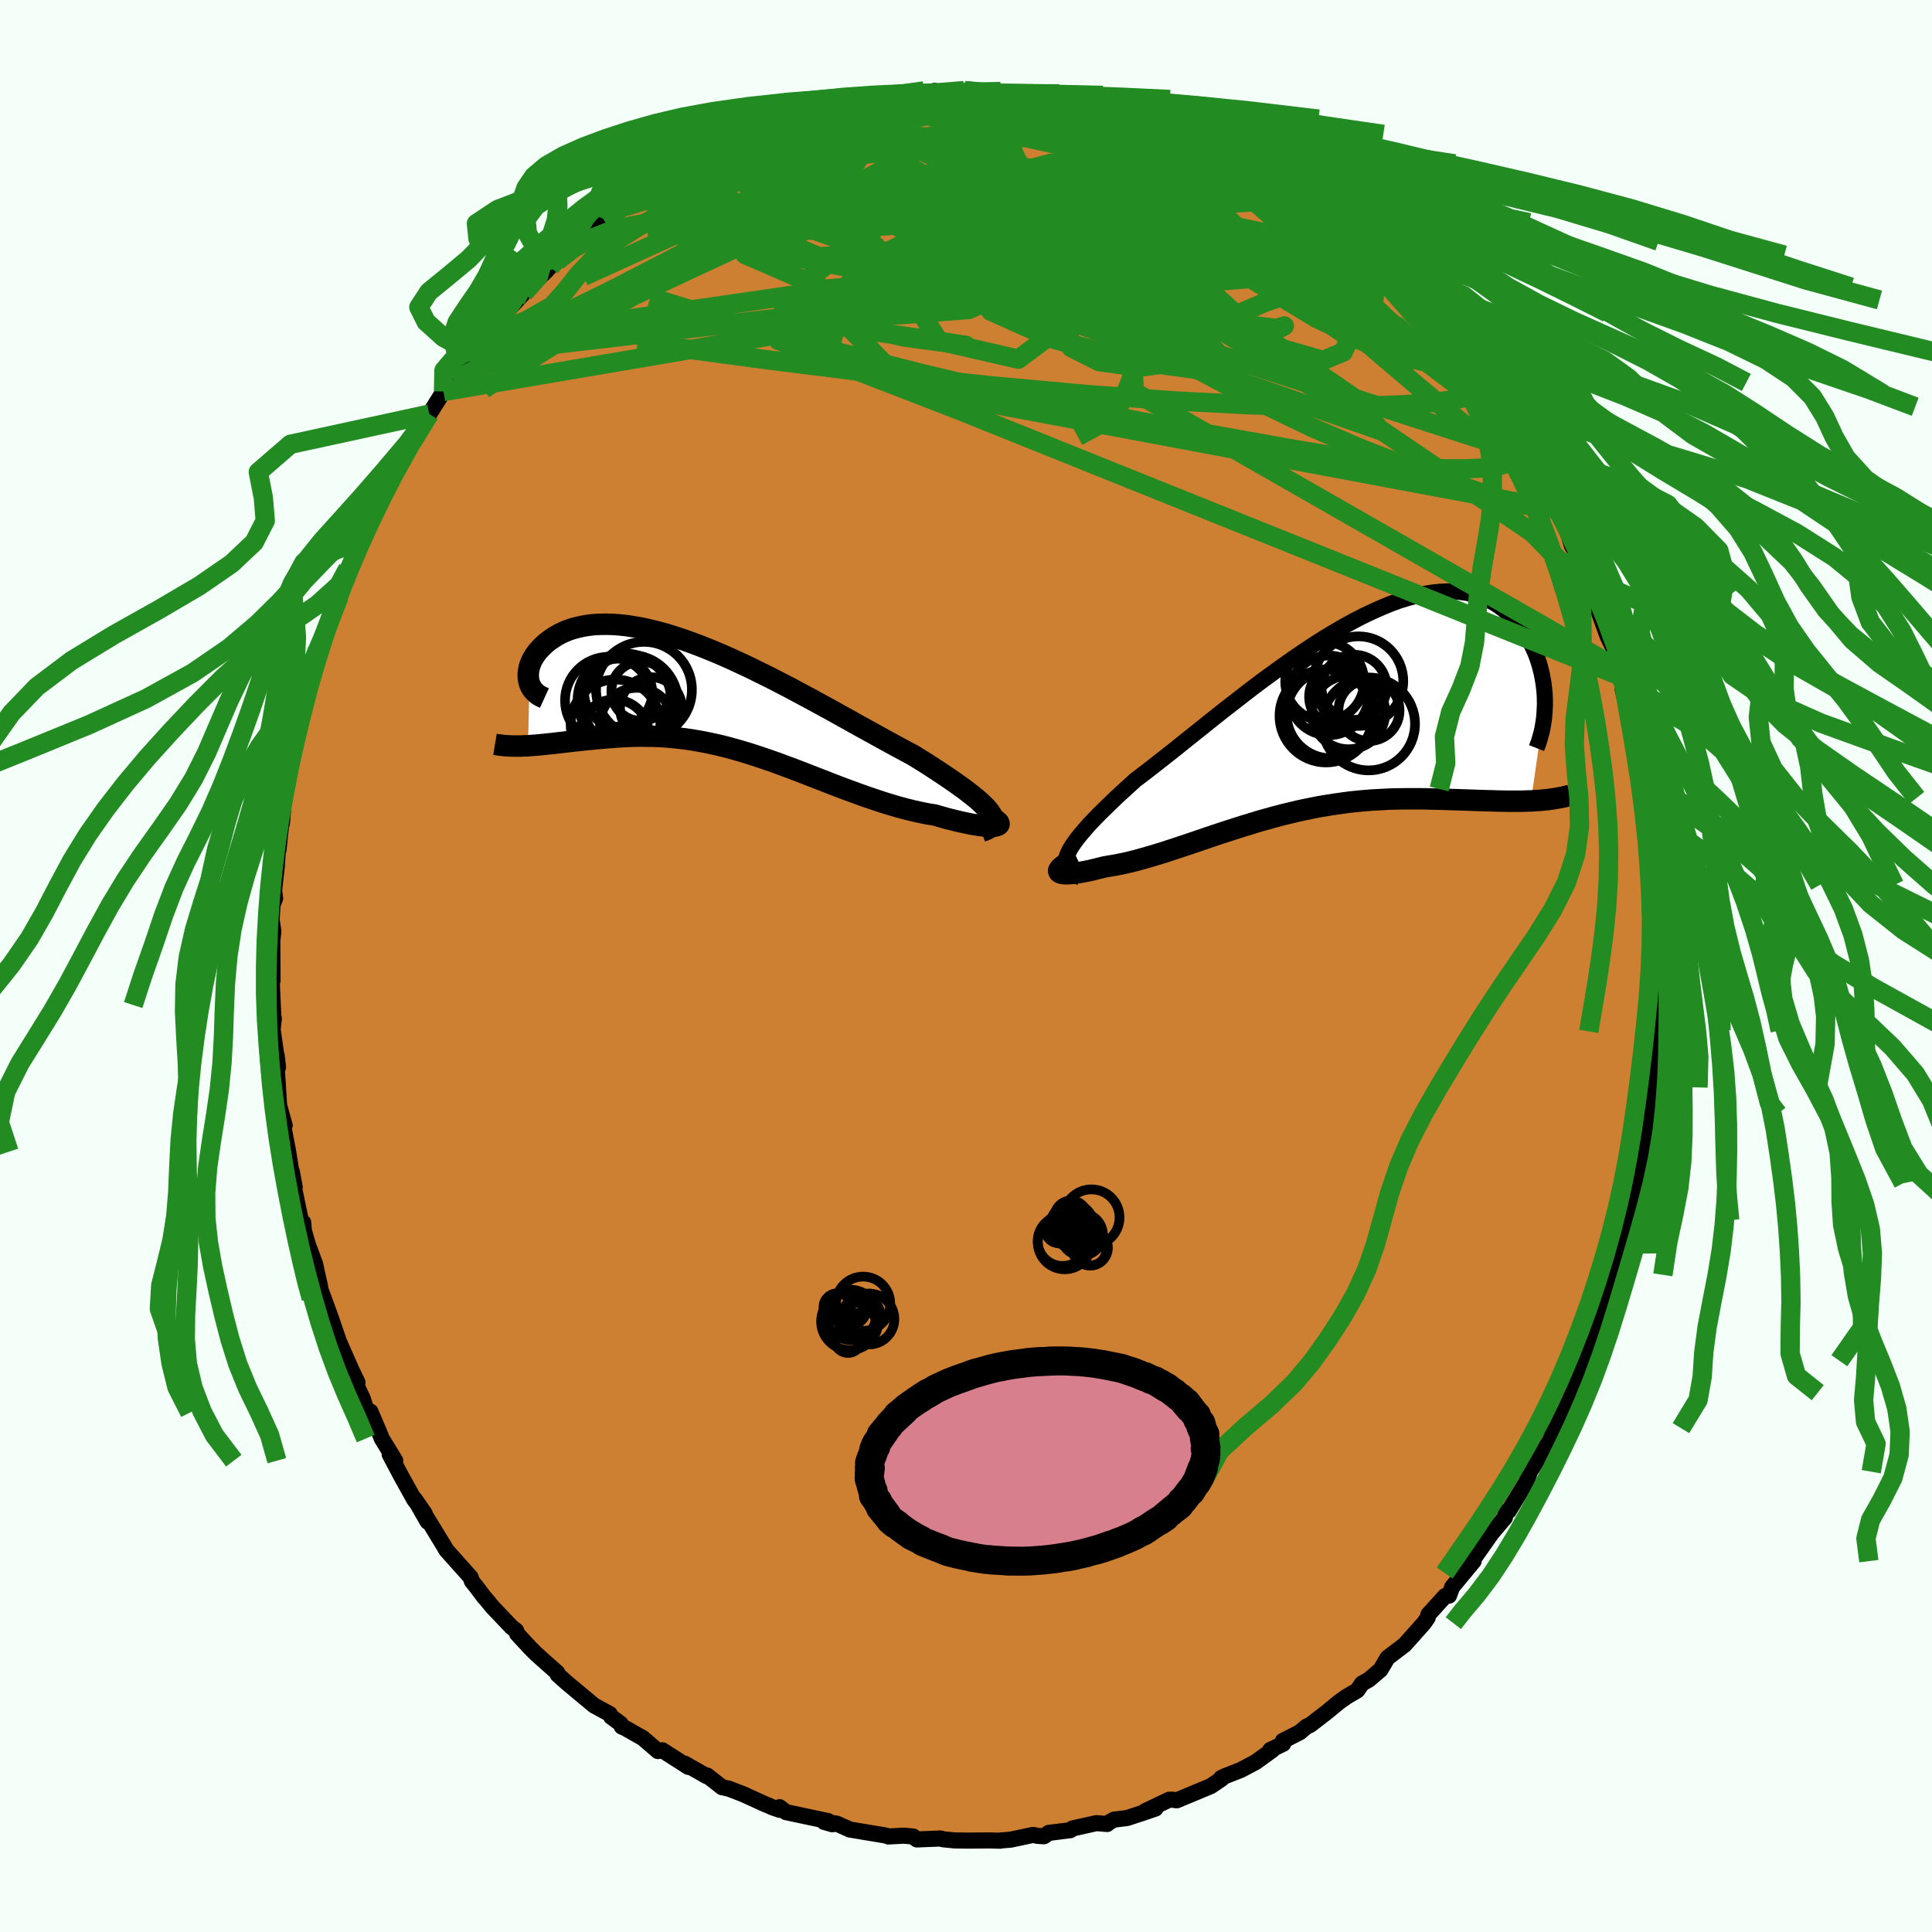 <svg xmlns="http://www.w3.org/2000/svg" width="500" height="500" viewBox="-100 -100 200 200"><defs><clipPath id="c"><path d="m28.77 12.04-.24-.29-.3-.31-.34-.32-.38-.34-.43-.35-.47-.37-.5-.38-.55-.39-.57-.4-.61-.42-.64-.43-.66-.43-.69-.45-.72-.45-.74-.46-.86-.46-.89-.48-.92-.5-.94-.52-.96-.53-.98-.54-1-.56-1.01-.56-1.02-.57-1.03-.56L10.28.4 9.23-.16 8.19-.72l-1.05-.54L6.1-1.8l-1.04-.51-1.03-.51-1.02-.48-1.02-.47-1-.44-.98-.41-.97-.39-.95-.36-.94-.34-.91-.3-.89-.28-.87-.24-.84-.21-.82-.18-.79-.14-.77-.12-.73-.08-.71-.05-.68-.02-.65.01-.62.03-.6.07-.56.09-.53.12-.5.13-.48.16-.44.18-.42.2-.38.21-.36.23-.34.23-.31.24-.28.25-.26.25-.23.25-.22.25-.18.26-.17.26-.15.26-.12.26-.1.26-.08.26-.05.26-.04.25-.02.25.01.24.02.23.04.22.06.22-.15 6.45.39-.03.41-.03.42-.04.43-.04.44-.05.45-.04.46-.06.47-.05.48-.06.48-.05.5-.06.51-.05.51-.06.52-.05.54-.05.54-.05.56-.05.57-.04.58-.05.59-.03.6-.03.61-.02.62-.01.63.01.64.01.64.02.66.04.67.06.67.07.68.08.69.1.7.12.7.13.71.15.72.16.73.18.73.2.74.21.74.22.75.24.75.25.76.26.77.27.77.29.77.28.78.3.78.3.79.31.78.3.79.31.8.31.79.3.8.29.79.29.79.28.8.27.79.26.78.24.79.23.77.21.78.19.76.17.75.15.74.12.58.17.56.16.55.14.53.13.51.12.48.1.47.1.43.07.41.07.38.05.35.03.32.02h.28l.24-.01.2-.03"/></clipPath><clipPath id="b"><path d="m-26.87 14.51.18-.37.23-.38.28-.41.32-.43.37-.45.4-.47.44-.5.49-.51.51-.53.56-.55.58-.56.61-.59.65-.6.67-.61.69-.63.78-.59.82-.63.84-.66.88-.69.91-.72.93-.75.96-.76.97-.78 1-.8 1.01-.8 1.03-.8 1.04-.81 1.04-.8 1.05-.79 1.06-.77 1.06-.76 1.05-.74 1.06-.72 1.04-.69 1.04-.66 1.03-.62 1.02-.59 1-.55.99-.51.97-.46.95-.42.93-.38.91-.33.89-.27.86-.23.83-.19.81-.13.78-.08.76-.04.72.01.7.06.67.1.63.15.61.19.58.22.55.27.52.29.49.33.46.36.43.38.41.4.38.42.35.44.33.45.31.45.28.46.26.48.23.49.22.5.19.51.17.52.14.52.13.52.1.52.09.53.06.52.05.52.02.52.01.51-1.44 10.05-.46.01-.48.02h-1.51l-.53-.01-.54-.01-.54-.02-.56-.01-.57-.02-.58-.02-.59-.02-.59-.02-.61-.02-.62-.02-.63-.02-.64-.02-.66-.01-.66-.02-.68-.01H8.22l-.71.01-.71.01-.73.03-.73.04L4.6 9l-.75.06-.76.07-.76.08-.76.1-.77.11-.78.12-.78.13-.78.15-.78.16-.79.17-.79.19-.79.19-.79.21-.79.22-.79.22-.78.24-.79.24-.79.25-.78.25-.77.25-.78.26-.77.26-.76.26-.76.26-.75.25-.75.25-.73.24-.73.24-.72.22-.71.21-.7.2-.68.19-.68.17-.66.15-.64.13-.63.11-.61.1-.49.12-.48.12-.45.11-.43.09-.41.08-.39.07-.36.05-.33.04-.3.03-.27.01h-.25l-.2-.02-.17-.03-.13-.05-.09-.06"/></clipPath><filter id="a"><feTurbulence baseFrequency=".05" numOctaves="3" result="noise" type="noise"/><feDisplacementMap in="SourceGraphic" in2="noise" scale="2"/></filter></defs><rect width="100%" height="100%" x="-100" y="-100" fill="#F5FFFA"/><path fill="#CD7F32" stroke="#000" stroke-linejoin="round" stroke-width="1.667" d="m71.74 1.54.04-.49-.01 2.03-.06 1.63.16-.95-.34 3.01-.01-.1-.1 1.81-.43 4.14.26-.05-.47 2.71-.2 1.39.13-1.38-.24 2.4-.41 2.85-.54 1.93.26-.27-.39 1.6-.62 1.78.07.73-.64 1.48-.29 1.01-.63 3.17.54-2.21-1.17 3.76-.75 2 .02.42-.36.42-.58 2.18-1.14 2.32-.08.62-.45 1.09.07-.14-.79 1.74.05.46-1.55 3.21-.47.5.05.08-.12.57-2.17 3.36-.34 1.01-.04.08-1.81 2.97-.29.08-.11.61-.02.03-1.33 1.56-2.5 3.55.61-.63-1.02 1.23-1.2 1.45-.33.89-.41.05-1.72 1.9-.07.33-.4.57-1.37 1.54-.64.71-1.75 1.33-.73 1.24-1.19 1.02-.73.41-.48.71-1.16.68-.76.55-1.38 1.13-1.6 1.23-.35.15-.71.6-1.75.89.03.3-1.34.64h.23l-1.73 1.25-1.55.82-1.61.63-.42.2.04.09-1.11.75-3.53 1.47-.47-.07-.32.01-2.48 1.19 1.08-.28-1.44.49-1.5.49-1.37.17-.75.43.06.02-1.12-.09-2.47.55-.22.18-2.25.28-.49.35-.64-.04-.5-.1-2.3.49-1.11.09.03.02-1.14-.03-2.16.02-1.43-.02-1.21-.12-.23-.08-2.47.1-.39-.31-.94-.08-1.63.08-.21-.09-3.79-.63-.13-.07-1.21-.54-1.31-.18.87.25-.44-.33-4.37-.93-.66-.51.04.28-.77-.26-.43-.2-.29-.11-2.35-1.07-1.43-.55-.73-.16-1.54-1.21-.04.07-2.28-1.3.38.34-2.69-1.72-.46.08-1.58-1.36-.51-.28-1.28-.73-.37-.16-.13-.3-.97-.72-.14-.28-1.62-.88-2.81-2.34-.96-.86-.05-.2-1.26-1.12-.97-.87-.59-.59-1.34-1.45-.1-.33-.46-.35-1.98-2.08-.72-.88-.14-.14-.77-1.02-.52-.66-.12-.39-2.52-2.82-.27-.47-1.84-3.01.18.55-1.36-2.37 1.05 1.51-1.09-1.45-1.28-2.3-1.25-2.36.58.65-1.4-2.29-.29-.72-.89-2.08-.33.11-.47-1.49-.84-1.72.31.1-.67-1.4-1.68-3.82.38.84-.72-2.11-.81-2.24-.34-.9-.05-.38-.3-1.32-.18-.88-.77-2.08-.41-1.43-.07-.85-.18.13-.95-4.57.25.79-.3-1.61-.09-.22-.29-1.85-.7-3.68.34.96-.58-2.08-.14-2.29-.12-1.7.01-1.18.14 1.22-.56-3.91.13-1.11-.06-.33-.05-1.08-.11-2.43.08-.09-.02-4.17.11-.93-.18-1.21.09-1.51.27-.71-.11-.83.28-2.43.16-2.5.02.75.17-1.67.28-2.2-.1 1.14.31-3.46.64-3.25-.4 1.48.44-2.03.6-2.22.18-.38.35-1.37.41-1.81.35-1.61.4-1.66.42-1.76.21.32.72-2.79 1.29-2.95-.34.6.54-1.74-.08-.15 1.01-1.93-.22.33 1.53-3.02h-.34l.41-.36 1.09-2.6.22-.45.73-1.84 1.16-1.79.46-1.05.96-1.38.4-1.08 1.81-2.43-.81.93.03.31 2.25-3.58 1.05-1.21.98-1.58.2-.54.87-.58-.3-.09 1.05-1.29.94-1.25 1.93-2.15-.32.36-.07.27 1.98-2.14-.85.74 3.17-3.01 1.17-1.31-.75.84.71-.57 1.75-1.45 1.47-1.62-.16.25 1.7-1.56 2.22-1.54.06.3.47-.76 1.96-1.02-.99.56 2.84-1.94.03.17 1.86-1.22.4-.4-.27.39 4.12-1.93.21-.24-1.51.52 2.56-1.2 2.48-.87-.21.21 2.28-.92 1.27-.32 1.37-.54-1.43.53 4-1.06-1.18.23-.36.03 2.52-.9 3.27-.25-1.46.11 2.41-.21 1.31-.48.15.12 1.78-.07-.02-.07 2.18-.46.48.26 2.06.02.56-.31 2.07.09.75.3-.19-.04 2.45-.01 1.59.16 1.68.2-.32-.21 1.48.43 1.04.21 1.61.05-.87.21 3.01.37-.47.07.29.02 4.02 1.1-.24.03 1.5.67-.01-.18 2.43.81.36.25 1.27.52.26.26 1.54.46 1.54 1.02-.49-.46 2.82 1.25-.4.06.84.51 1.4.65 3.53 2.41-.36-.24.62.3.37.1 3.57 2.94-.74-.51.22-.13 1.9 1.93.85.6 1 .83.45.26.76 1.07 1.4 1.05.77.93 1.06 1.33.67.58 1.04.75 1.38 1.95.18-.06 1.59 2.02.56 1.09.76.58-1.21-1.04 2.32 2.67.78 1.2-.02-.11.67 1.43.91 1.42h.22l.83 1.65 1.4 1.9.36.56 1.24 2.81-.04-.68-.15.32 1.51 2.67.69.97.31 1.08.52 1.7.61 1.01-.22-.4.63 1.1 1.18 3.38.65 1.96.85 2.34.72 1.46.07.54.03 1.18.16-.25.56 1.25-.01 1.17.38 1.7.48 1.63.48 1.08.41 3.14.14.33-.17-.19.73 2.74-.04.92.58 2.1.15 2.44-.05.1.42 2.42-.16.74.27 1.21-.06 2.4.24 2.43-.02-.1-.05 3.03-.02-.33.07 2.5.04-.49" filter="url(#a)"/><path fill="#fff" d="m-26.87 14.51.18-.37.23-.38.28-.41.32-.43.37-.45.4-.47.44-.5.49-.51.51-.53.56-.55.58-.56.61-.59.65-.6.67-.61.69-.63.78-.59.82-.63.84-.66.88-.69.91-.72.93-.75.96-.76.97-.78 1-.8 1.01-.8 1.03-.8 1.04-.81 1.04-.8 1.05-.79 1.06-.77 1.06-.76 1.05-.74 1.06-.72 1.04-.69 1.04-.66 1.03-.62 1.02-.59 1-.55.99-.51.97-.46.95-.42.93-.38.91-.33.89-.27.86-.23.83-.19.81-.13.78-.08.76-.04.72.01.7.06.67.1.63.15.61.19.58.22.55.27.52.29.49.33.46.36.43.38.41.4.38.42.35.44.33.45.31.45.28.46.26.48.23.49.22.5.19.51.17.52.14.52.13.52.1.52.09.53.06.52.05.52.02.52.01.51-1.44 10.05-.46.01-.48.02h-1.51l-.53-.01-.54-.01-.54-.02-.56-.01-.57-.02-.58-.02-.59-.02-.59-.02-.61-.02-.62-.02-.63-.02-.64-.02-.66-.01-.66-.02-.68-.01H8.22l-.71.01-.71.01-.73.03-.73.04L4.6 9l-.75.06-.76.07-.76.08-.76.1-.77.11-.78.12-.78.13-.78.15-.78.16-.79.17-.79.19-.79.19-.79.21-.79.22-.79.22-.78.24-.79.24-.79.25-.78.25-.77.25-.78.26-.77.26-.76.26-.76.26-.75.25-.75.25-.73.24-.73.24-.72.22-.71.21-.7.2-.68.19-.68.17-.66.15-.64.13-.63.11-.61.1-.49.12-.48.12-.45.11-.43.09-.41.08-.39.07-.36.05-.33.04-.3.03-.27.01h-.25l-.2-.02-.17-.03-.13-.05-.09-.06" filter="url(#a)" transform="translate(37.43 -26.18)"/><path fill="#fff" d="m28.77 12.04-.24-.29-.3-.31-.34-.32-.38-.34-.43-.35-.47-.37-.5-.38-.55-.39-.57-.4-.61-.42-.64-.43-.66-.43-.69-.45-.72-.45-.74-.46-.86-.46-.89-.48-.92-.5-.94-.52-.96-.53-.98-.54-1-.56-1.01-.56-1.02-.57-1.03-.56L10.28.4 9.23-.16 8.19-.72l-1.05-.54L6.1-1.8l-1.04-.51-1.03-.51-1.02-.48-1.02-.47-1-.44-.98-.41-.97-.39-.95-.36-.94-.34-.91-.3-.89-.28-.87-.24-.84-.21-.82-.18-.79-.14-.77-.12-.73-.08-.71-.05-.68-.02-.65.01-.62.03-.6.07-.56.09-.53.12-.5.13-.48.16-.44.18-.42.2-.38.21-.36.23-.34.23-.31.24-.28.25-.26.25-.23.25-.22.25-.18.26-.17.26-.15.26-.12.26-.1.26-.08.26-.05.26-.04.25-.02.25.01.24.02.23.04.22.06.22-.15 6.45.39-.03.41-.03.42-.04.43-.04.44-.05.45-.04.46-.06.47-.05.48-.06.48-.05.5-.06.51-.05.51-.06.52-.05.54-.05.54-.05.56-.05.57-.04.58-.05.59-.03.6-.03.61-.02.62-.01.63.01.64.01.64.02.66.04.67.06.67.07.68.08.69.1.7.12.7.13.71.15.72.16.73.18.73.2.74.21.74.22.75.24.75.25.76.26.77.27.77.29.77.28.78.3.78.3.79.31.78.3.79.31.8.31.79.3.8.29.79.29.79.28.8.27.79.26.78.24.79.23.77.21.78.19.76.17.75.15.74.12.58.17.56.16.55.14.53.13.51.12.48.1.47.1.43.07.41.07.38.05.35.03.32.02h.28l.24-.01.2-.03" filter="url(#a)" transform="translate(-26.37 -28.05)"/><g fill="none" stroke="#000" transform="translate(37.43 -26.18)"><path stroke-linejoin="round" stroke-width="1.667" d="m-25.57 17.02-.41-.17-.35-.18-.28-.21-.21-.22-.15-.24-.1-.25-.03-.28.03-.3.07-.32.13-.34.18-.37.23-.38.28-.41.32-.43.37-.45.4-.47.44-.5.49-.51.51-.53.56-.55.58-.56.61-.59.65-.6.67-.61.69-.63.78-.59.82-.63.84-.66.88-.69.91-.72.93-.75.96-.76.97-.78 1-.8 1.01-.8 1.03-.8 1.04-.81 1.04-.8 1.05-.79 1.06-.77 1.06-.76 1.05-.74 1.06-.72 1.04-.69 1.04-.66 1.03-.62 1.02-.59 1-.55.99-.51.97-.46.95-.42.93-.38.91-.33.89-.27.86-.23.83-.19.81-.13.78-.08.76-.04.72.01.7.06.67.1.63.15.61.19.58.22.55.27.52.29.49.33.46.36.43.38.41.4.38.42.35.44.33.45.31.45.28.46.26.48.23.49.22.5.19.51.17.52.14.52.13.52.1.52.09.53.06.52.05.52.02.52.01.51-.02.5-.03.5-.04.49-.07.47-.08.47-.09.45-.12.44-.12.43-.14.42-.16.41" filter="url(#a)"/><path stroke-linejoin="round" stroke-width="2.222" d="m-25.95 15.01-.45.21-.38.2-.32.18-.25.17-.2.16-.15.14-.09.12-.05.11.01.09.05.08.09.06.13.05.17.03.2.02h.25l.27-.01.3-.03.33-.04.36-.05.39-.07.41-.08.43-.09.45-.11.48-.12.49-.12.61-.1.63-.11.64-.13.66-.15.68-.17.68-.19.7-.2.71-.21.72-.22.73-.24.73-.24.75-.25.75-.25.76-.26.76-.26.77-.26.78-.26.77-.25.78-.25.79-.25.79-.24.78-.24.79-.22.79-.22.79-.21.79-.19.79-.19.79-.17.78-.16.78-.15.78-.13.78-.12.77-.11.76-.1.76-.08.76-.07L4.6 9l.74-.04.73-.04.73-.03.71-.01.71-.01h1.39l.68.01.66.02.66.01.64.02.63.02.62.02.61.02.59.02.59.02.58.02.57.02.56.01.54.02.54.01.53.01h1.51l.48-.02.46-.01.46-.03.45-.03.43-.04.42-.04.41-.06.4-.06.39-.07.37-.07.37-.09.35-.09" filter="url(#a)"/><circle cx="3.199" cy="-3.31" r="4.636" clip-path="url(#b)" filter="url(#a)"/><circle cx="-.301" cy="-3.275" r="4.086" clip-path="url(#b)" filter="url(#a)"/><circle cx="1.334" cy="-1.695" r="3.248" clip-path="url(#b)" filter="url(#a)"/><circle cx=".119" cy="-1.835" r="4.124" clip-path="url(#b)" filter="url(#a)"/><circle cx="4.289" cy="-.27" r="3.162" clip-path="url(#b)" filter="url(#a)"/><circle cx="2.164" cy="-.065" r="3.808" clip-path="url(#b)" filter="url(#a)"/><circle cx="2.744" cy="-2.67" r="3.372" clip-path="url(#b)" filter="url(#a)"/><circle cx="-.161" cy=".295" r="4.812" clip-path="url(#b)" filter="url(#a)"/><circle cx="4.244" cy="1.12" r="4.808" clip-path="url(#b)" filter="url(#a)"/><circle cx=".354" cy=".085" r="4.598" clip-path="url(#b)" filter="url(#a)"/></g><g fill="none" stroke="#000" transform="translate(-26.37 -28.05)"><path stroke-linejoin="round" stroke-width="2.222" d="m27.96 14.12.39-.14.31-.15.24-.17.17-.19.1-.2.04-.21-.02-.23-.09-.25-.14-.26-.19-.28-.24-.29-.3-.31-.34-.32-.38-.34-.43-.35-.47-.37-.5-.38-.55-.39-.57-.4-.61-.42-.64-.43-.66-.43-.69-.45-.72-.45-.74-.46-.86-.46-.89-.48-.92-.5-.94-.52-.96-.53-.98-.54-1-.56-1.01-.56-1.02-.57-1.03-.56L10.28.4 9.23-.16 8.19-.72l-1.05-.54L6.1-1.8l-1.04-.51-1.03-.51-1.02-.48-1.02-.47-1-.44-.98-.41-.97-.39-.95-.36-.94-.34-.91-.3-.89-.28-.87-.24-.84-.21-.82-.18-.79-.14-.77-.12-.73-.08-.71-.05-.68-.02-.65.01-.62.03-.6.07-.56.09-.53.12-.5.13-.48.16-.44.18-.42.2-.38.21-.36.23-.34.23-.31.24-.28.25-.26.25-.23.25-.22.25-.18.26-.17.26-.15.26-.12.26-.1.26-.08.26-.05.26-.04.25-.02.25.01.24.02.23.04.22.06.22.08.2.1.2.12.18.13.17.15.16.16.14.18.14.2.12.21.1.22.1" filter="url(#a)"/><path stroke-linejoin="round" stroke-width="2.222" d="m28.54 12.49.38.16.3.16.24.14.17.13.11.11.05.11v.08l-.06.07-.11.06-.15.04-.2.03-.24.01h-.28l-.32-.02-.35-.03-.38-.05-.41-.07-.43-.07-.47-.1-.48-.1-.51-.12-.53-.13-.55-.14-.56-.16-.58-.17-.74-.12-.75-.15-.76-.17-.78-.19-.77-.21-.79-.23-.78-.24-.79-.26-.8-.27-.79-.28-.79-.29-.8-.29-.79-.3-.8-.31-.79-.31-.78-.3-.79-.31-.78-.3-.78-.3-.77-.28-.77-.29-.77-.27-.76-.26-.75-.25-.75-.24-.74-.22-.74-.21-.73-.2-.73-.18-.72-.16-.71-.15-.7-.13-.7-.12-.69-.1-.68-.08-.67-.07-.67-.06-.66-.04-.64-.02-.64-.01-.63-.01-.62.01-.61.02-.6.03-.59.03-.58.05-.57.04-.56.05-.54.05-.54.05-.52.05-.51.06-.51.05-.5.06-.48.05-.48.06-.47.05-.46.06-.45.04-.44.05-.43.04-.42.04-.41.03-.39.03-.39.01-.38.02h-.72l-.35-.01-.34-.02-.32-.02-.32-.04-.3-.04-.3-.05" filter="url(#a)"/><circle cx="-10.039" cy="4.035" r="3.57" clip-path="url(#c)" filter="url(#a)"/><circle cx="-10.619" cy=".56" r="4.518" clip-path="url(#c)" filter="url(#a)"/><circle cx="-7.274" cy="-.395" r="3.07" clip-path="url(#c)" filter="url(#a)"/><circle cx="-6.964" cy="-.545" r="4.96" clip-path="url(#c)" filter="url(#a)"/><circle cx="-6.244" cy="1.355" r="3.202" clip-path="url(#c)" filter="url(#a)"/><circle cx="-9.914" cy="3.04" r="4.644" clip-path="url(#c)" filter="url(#a)"/><circle cx="-7.684" cy="3.095" r="3.846" clip-path="url(#c)" filter="url(#a)"/><circle cx="-8.369" cy=".78" r="4.928" clip-path="url(#c)" filter="url(#a)"/><circle cx="-9.634" cy="-.24" r="3.526" clip-path="url(#c)" filter="url(#a)"/><circle cx="-8.999" cy=".535" r="4.842" clip-path="url(#c)" filter="url(#a)"/></g><g fill="none" stroke="#228B22" stroke-linejoin="round" stroke-width="2"><path d="m14.15-88.86.12.17 1.13.43 1.52.58 1.55.63 1.5.65 1.48.67 1.46.69 1.44.69 1.41.7 1.36.68 1.3.66 1.23.62 1.13.58 1.03.53.91.47.77.4.63.32.41.19.16.04-.13-.13-.45-.3-.87-.55-1.59-.99" filter="url(#a)"/><path d="m6.52-90.12 1.19.16 1.08.28 1.32.4 1.5.51 1.6.58 1.69.63 1.76.68 1.83.72 1.88.76 1.9.77 1.83.75 1.72.7 1.57.65 1.39.56 1.17.46.94.35.72.26.52.19.09-.06" filter="url(#a)"/><path d="m14.15-88.86.17.21 1.27.55 1.79.76 1.9.87 1.9.92 1.9.97 1.92 1 1.9 1.01 1.85.99 1.77.95 1.66.9 1.54.83 1.36.72 1.1.58.77.35.41.13m22.49 26.89.13.8.06.97-.41.63-.97.21-1.54-.21-2.1-.6-2.65-.89-3.19-1.12-3.77-1.37-4.4-1.7-5.06-2.18-5.75-2.77-6.47-3.41-7.21-4.04-7.97-4.58-8.8-5.02-9.85-5.32m-8.96-6.42 1.05-.3.71-.21.52-.12.38-.08h.19l.02.08-.18.2-.47.34-.89.54-1.42.75-2.01.98-2.61 1.21-3.22 1.45-3.87 1.72" filter="url(#a)"/><path d="m-42.33-72.98 1.65-1.28 1.64-.94 1.86-.74 2.17-.6 2.42-.46 2.61-.32 2.82-.21 3.02-.11 3.25-.05h3.48l3.68.05 3.85.1 4 .14 4.11.16 4.19.19 4.24.21 4.28.23 4.32.24 4.34.24 4.34.24 4.31.26 4.27.32 4.22.43" filter="url(#a)"/><path d="m-9.6-89.53-.27.01.66-.06.69-.01.51.1.32.21.15.32-.04.44-.26.58-.5.74-.8.88-1.12 1.04-1.46 1.21-1.81 1.38-2.18 1.57-2.56 1.76-2.98 1.94-3.41 2.12-3.87 2.35-4.4 2.63-5.01 3.05-5.67 3.56-6.31 3.97" filter="url(#a)"/><path d="m-34.82-79.36 1.3-.64 1.23-.55 1.52-.64 1.74-.65 1.91-.64 2.06-.61 2.17-.6 2.27-.58 2.33-.58 2.37-.56 2.4-.56 2.4-.55 2.38-.53 2.32-.5 2.21-.45 2.06-.4 1.89-.36 1.71-.32 1.52-.3 1.39-.28 1.3-.24" filter="url(#a)"/><path d="m-16.42-88.11.24.2 1.47.12 1.87.28 2.36.45 2.87.61 3.3.77 3.6.95 3.8 1.1 3.97 1.24 4.15 1.37 4.3 1.49 4.47 1.59 4.59 1.66 4.65 1.67 4.63 1.63 4.54 1.58 4.37 1.5m10.74 9.49.12.74-.81.49-1.63.44-2.48.37-3.38.27-4.32.16-5.33.02-6.43-.18-7.62-.4-8.84-.64-10.03-.91-11.12-1.18-12.19-1.52-13.44-1.8m18.97-23.86.68-.22 1.71-.35 1.82-.29 1.71-.22 1.6-.18 1.51-.15 1.41-.14 1.25-.12 1.09-.1.9-.09.67-.08.38-.05-.02-.03h-.53l-1.06-.01" filter="url(#a)"/><path d="m23.56-85.31 1.16.5.53.44v.38l-.48.36-.96.39-1.44.45-1.97.46-2.58.45-3.32.37-4.12.29-4.97.24-5.79.18-6.67.12-7.62.06-8.74.15m26.08-9.76.6-.01 1.24.04 1.17.09.89.11.63.14.4.17.2.19v.21l-.19.24-.41.27-.64.31-.9.35-1.22.4-1.57.44-1.97.47-2.37.5-2.79.53-3.2.55-3.67.59-4.17.63-4.64.66-5.07.72" filter="url(#a)"/><path d="m-2.77-90.33 1.49-.03 1 .05.65.18.37.3.14.42-.11.53-.41.64-.79.78-1.2.92-1.66 1.09-2.1 1.26-2.54 1.42-2.97 1.57-3.41 1.74-3.88 1.95-4.37 2.18-4.88 2.41-5.39 2.58-5.9 2.64-6.43 2.66m101.22 8.57.83 1.49.67 1.21.35.84.01.46-.3.12-.55-.13-.81-.36-1.1-.64-1.45-.97-1.81-1.36-2.21-1.77-2.59-2.16-3-2.54-3.41-2.9-3.86-3.34-4.36-3.89-4.95-4.58-5.84-5.4" filter="url(#a)"/><path d="m23.3-85.57.62.33.87.41.78.39.62.35.46.32.32.33.15.33-.04.3-.31.24-.64.13-1.03.02-1.44-.11-1.87-.22-2.32-.35-2.76-.48-3.21-.61-3.65-.76-4.12-.91-4.69-1.07-5.45-1.19m56.04 25.5.33.28.34.46.49.68.43.64.24.44.02.19-.21-.08-.46-.39-.74-.73-1.06-1.11-1.44-1.56-1.9-2.1-2.45-2.78-3.14-3.6m-28.4-16.51 1.19.3 1.58.46 1.3.42 1.04.36.87.3.71.27.5.21.26.14-.03.06-.32-.02-.62-.13-.98-.24-1.38-.38-1.85-.52-2.35-.68-2.72-.83m45.18 32.6.74 1.51.36 1.24-.14.92-.64.62-1.13.38-1.56.23-1.99.11-2.45-.02-2.94-.19-3.45-.4-3.97-.59-4.48-.75-4.99-.89-5.54-.99-6.13-1.14-6.76-1.35-7.45-1.62-8.14-1.94-8.83-2.26-9.44-2.57-9.8-3.06m75.65-3.03 1.17 1.02 1.04 1.07 1 1.08.99 1.07.96 1.03.88.99.76.87.58.7.35.44.09.15-.17-.15-.43-.44-.69-.73-1-1.08-1.36-1.51-1.78-1.99M-5.41-90.06l.43-.08.61.08.37.29-.02.49-.5.71-1.04.95-1.62 1.21-2.17 1.46-2.75 1.7-3.36 1.96-4.08 2.28-4.91 2.65-5.74 3.05-6.48 3.34-7.14 3.51" filter="url(#a)"/><path d="m-.15-90.62 1.62.2 1.38.33 1.61.43 1.9.53 2.09.63 2.17.75 2.21.83 2.22.91 2.25.96 2.26.99 2.26 1 2.25 1.01 2.23.99 2.19.97 2.13.92 2.01.86 1.84.79 1.67.72 1.49.67 1.29.6" filter="url(#a)"/><path d="m19.24-87.15 1.64.59.94.4.62.32.42.26.21.21-.08.14-.44.06-.84-.04-1.26-.13-1.7-.21-2.17-.31-2.75-.46-3.49-.66-4.33-.92-5.19-1.13m37.72 12.72-.34-.23.21.29.37.54.24.55-.02.49-.28.4-.58.35-.86.3-1.18.22-1.52.13-1.87.02-2.24-.11-2.63-.23-3.07-.38-3.55-.55-4.07-.7-4.65-.87-5.22-1.01-5.78-1.13-6.3-1.23-6.65-1.43-6.71-1.76m56.18 5.7 1.52 1.48 1.21 1.13 1.1 1.06 1.1 1.12 1.15 1.21 1.18 1.28 1.18 1.3 1.14 1.25 1.07 1.19.98 1.09.87.97.73.82.56.63.34.4.14.14-.04-.07-.18-.26-.36-.5-.74-1.03" filter="url(#a)"/><path d="m-5.41-90.06.45-.1.7.01.51.17.17.33-.26.49-.77.68-1.3.9-1.84 1.11-2.38 1.32-2.98 1.54-3.64 1.76-4.41 2.04-5.28 2.41-6.17 2.83-6.99 3.18m93.88 12.18.23.41.54.92.64 1.05.69 1.09.69 1.09.64 1.02.5.85.33.6.15.32-.02.06-.19-.2-.37-.49-.6-.85-.86-1.26-1.11-1.69-1.27-2.04-1.44-2.38" filter="url(#a)"/><path d="m-26.17-84.47 6.67 3.7 15.14-1.08 9.47-.75 5.02.16 3.28.66 2.36.74 1 .65-.31.67-.54.94.48 1.22 1.63 1.12 1.52.37-.25-.78-2.38-1.73-2.67-1.78.05-.58 2.82 1.25-5.11 1.25-41.13-4.37" filter="url(#a)"/><path d="m-54.09-59.47 40.25-6.85L.02-64.24l-6.46-.88-7.33-1.67.41-.69 6.33.08 7.31-.56 5.3-2.28 2.5-3.67-1.33-3.56-6.96-1.68-12.26 1.36-10.41 4.13 8.27 3.59 55.38-4.35" filter="url(#a)"/><path d="m41.77-73.59-20.99-4.47-21.5-.27-6.16 1.91 5.56 2.47 8.97 2.04 7.16 1.01 3.78-.2.59-1.18-2.04-1.61-4.06-1.42-5.24-.79-5.23-.05-3.85.51-1.45.76.92.67 2.01.15 1.41-.75.22-1.74.39-2.17 2.47-1.38 3.81.37-.49.97-11.74-2.73-11.7-6.89" filter="url(#a)"/><path d="m-19.06-87.25 16.55 1.6L7.9-81.2l13.99 5.49 11.95 4.42 6.35 2.02.89-.08-2.56-.71-3.8.07-3.82 1.31-4.32 1.87-6.85 1.12-11.39-1.02-14.55-4.8-9.84-9.41-1.74-6.65" filter="url(#a)"/><path d="m34.97-79.25-33.61.34-10.26 5.79-4.51 3.53-4.63 1.36-.87-.04 4.95-.93 7.38-1.39 4.44-1.38-.93-.91-3.96.15-2.34 1.6 1.79 2.39 3.67.6 1.49-4.87 1.94-10.4 9.84-6.29" filter="url(#a)"/><path d="M67.97-29.92-.51-57.45l-18.93-7.32 6.84-2.83 12.28-2.71 7.07-3.41.39-3.51-3.24-2.79-3.25-1.51-.75.06 2.85 1.74 6.28 3.39 8.39 4.52 8.5 4.58 6.78 3.33 4.25 1.22 2.11-.87.97-2.13.83-2.1 1.37-1.22.19-2.12-7.45-8.12" filter="url(#a)"/><path d="m34.34-79.41-47.88 3.13-16.18.64-2.25-.27 6.13-1.65 10.55-1.92 11.55-.45 10.47 1.84 8.38 3.33 5.58 2.9 2.54.9.41-1.11.13-1.43.93.21.14 2.04-5.46.63-17.57-6.46-25.42-8.59" filter="url(#a)"/><path d="m64.93-38.4-6.31-6.46-16.97-11.51-17.61-10.89-11.8-5.78-6.97-1.52-4.69.1-2.82.18.34.36 4.35 1.28 7.2 2.5 7.23 3.16 4.31 2.83.06 1.72-3.25.44-4.21-.57-2.9-1.46-.46-2.7 2.32-4.04 5.88-3.83 10.8.28 15.23 8.1 13.99 13.85" filter="url(#a)"/><path d="m37.8-76.82-50.11 9.63-4.56 3.88 2.97-1.28.95-3.94 1.68-3.84 4.85-2.42 7.19-1.03 7.17-.21 5.59.28 4.08.93 3.53 1.81 3.49 2.53 2.85 2.59 1.09 1.77-1.12.41-2.28-.92-1.48-1.83.57-2.33 1.78-2.57.36-2.22-3.4-.35-6.25 4.13.68 12.38 49.82 28.5" filter="url(#a)"/><path d="M-13.85-88.64 22.8-71.68l6.98 6.55-.6.23-.03.5-.29 1.77-1.1 1.59-.61.17.84-1.35 1.84-2.05 1.9-1.58 1.22-.41-.57.29-4.7-.56-11.16-2.99L.18-74.84l-13.44-5.48 2.44-3.68 30.06-3.15" filter="url(#a)"/><path d="m-24.66-84.99 43.13 16.91 10.29 2.68.03-1.6-7.03-3.79-9.58-3.59-6.68-2.2-.8-1.05 4.4-.62 6.61-.66 5.77-.77 3.34-.62.98-.09-.72.74-2.2 1.48-4.27 1.62-6.98 1.01-8.96.25-6.59.7 8.81 4.43 53.4 17.24" filter="url(#a)"/><path d="m-2.77-90.33 9.16 1.14 2.4.61 2.98 1.81 4.86 3.93 7.24 6.08 8.39 6.62 6.92 4.74 3.29 1.28-.91-1.89-4.5-3.4-7.34-3.27-9.57-2.54-10.89-1.97-12.08-1.07-18.27 2.66-31.95 14.92" filter="url(#a)"/><path d="m8.2-89.92-6.82 7.56-8.93 10.15 4.72 7.5 8.25 1.89 4.26-3.17.27-5.45-.82-4.86-.09-2.51.43.2-.35 2.12-2.18 2.62L3-72.22l-4.57-.2-3.66-2.01-1.85-2.98-.07-2.79 1.47-1.67 3.59-.17 7.05 1.35 10.08 2.67 6.98 2.86-10.25-.31-46.59-3.89" filter="url(#a)"/><path d="m1.92-90.53 7.94 16.77-19.58 1.92-12.23-2.36-.38-2.97 8.6-1.78 13.39.3 14.13 2.09 11.51 2.63 6.67 1.67.86-.25L28-74.65l-9.64-2.89L5.52-79.2l-13.48 1.75-8.76 6.6 10.73 11.03 67.2 12.58" filter="url(#a)"/><path d="m58.29-52.92-4.99-5.37-8.17-6.11-9.42-6.06-9.56-4.05-8.91-2.31-6.59-1.45-3.14-1.05-.02-.53 2.09.36 3.68 1.54 5.43 2.5 6.62 2.48 4.91 1.26-2.57.13-19.99 1.35-58.65 6.85" filter="url(#a)"/><path d="M42.98-72.26-.23-68.77l7.3-1.99 12-.88 6.03-.72.79-.88-2.83-.76-5.63-.3-7.2.38-6.47 1.23-3.1 2.12 1.9 2.78 6.48 2.9 8.47 2.27 6.89.94 2.6-.75-1.98-2.2-4.25-2.98-3.28-3.05-.76-2.77.38-2.36-2.05-.67-12.37 4.03-52.93 7.67" filter="url(#a)"/><path d="m-30.98-81.59 57.56 20.47 16.4 5.72-2.93-3.5-9.01-6.18-9.27-5.66-7.72-4.14-5.75-2.51-3.69-1.27-1.48-.45.34.45-.32 1.84-5.55 2.69-12.83.7-11.4-4.84 5.5-8.27" filter="url(#a)"/><path d="m17.75-87.64 8.24 21.68-5.38 3.17-3.28-.87-4.68-2.8-5.28-3.79-4.2-3.51-2.81-2.49-1.51-1.6.11-1.29 2.02-1.38 3.6-1.45 4.16-1.12 3.71-.29 3.02.94 3.04 2.43 4.26 3.83 6.17 4.7 7.37 4.45 6.64 3.07 4.16 1.34.86-.28-5.28-4.96-21.02-18.48" filter="url(#a)"/><path d="m-.15-90.62 2.99.26 2.47.2 2.27.24 2.24.28 2.27.35 2.32.44 2.36.52 2.44.63 2.57.72 2.75.82 2.95.91 3.13.99 3.29 1.09 3.41 1.16 3.51 1.24 3.62 1.29 3.76 1.34 3.91 1.38 4.03 1.44 4.04 1.5 3.95 1.59 3.75 1.67 3.61 1.73 3.6 1.79 3.77 1.79 4.14 1.8 4.79 1.81 5.65 1.93 4.82 1.82" filter="url(#a)"/><path d="m-.71-90.31 2.04-.06 1.91.09 2.01.18 2.04.26 2.03.35 2.05.45 2.08.54 2.08.61 2.05.66 1.97.71 1.87.75 1.79.82 1.74.9 1.73 1.01 1.73 1.12 1.74 1.25 1.74 1.35 1.72 1.44 1.67 1.52 1.62 1.57 1.54 1.62 1.44 1.69 1.35 1.79 1.32 1.91 1.37 2.01 1.42 1.97 1.33 1.76" filter="url(#a)"/><path d="m-7.19-89.99 1.99-.15 2.34-.13 2.46-.03 2.48.06 2.42.14 2.32.2 2.21.27 2.14.34 2.1.41 2.13.49 2.21.59 2.29.69 2.38.78 2.47.87 2.55.96 2.6 1.04 2.67 1.14 2.7 1.22 2.71 1.29 2.64 1.32 2.49 1.32 2.27 1.32 2.14 1.37 2.33 1.5 2.84 1.77M70.95-15.3l.27 2.65 1.03 2.87 1.78 2.81 1.82 2.69 1.38 2.59L78.25.85l.97 2.55L80.31 6l1.14 2.66 1 2.72.77 2.76.55 2.74.41 2.67.36 2.58.3 2.49.23 2.45.17 2.48.12 2.56.04 2.67-.07 2.72-.02 2.62.66 2.3 2.2 1.75" filter="url(#a)"/><path d="m-12.87-89.28 2.17-.27 2.46-.29 2.38-.23 2.35-.15 2.39-.06 2.49.01 2.59.08 2.67.16 2.72.24 2.77.32 2.82.4 2.86.5 2.88.56 2.91.63 2.93.68 3.01.71 3.15.77 3.41.83 3.83.93 4.42 1.06 5.12 1.2 5.77 1.32 5.99 1.45 5.41 1.62 5.07 1.79" filter="url(#a)"/><path d="m-12.87-89.28 1.86-.27 2.26-.3 2.49-.22 2.51-.15 2.43-.06 2.38.02 2.38.08 2.45.17 2.59.24 2.74.33 2.9.42 2.98.5 2.98.57 2.88.63 2.75.69 2.63.73 2.64.8 2.79.87 3.09.97 3.42 1.09 3.7 1.21 3.8 1.34 3.69 1.44 3.51 1.53 3.45 1.56 3.72 1.56 4.2 1.55 4.07 1.7" filter="url(#a)"/><path d="m-15.03-88.41 2.08-.63 2.27-.43 2.31-.33 2.31-.23 2.33-.15 2.37-.06 2.41.01 2.43.09 2.43.17 2.43.26 2.4.33 2.37.43 2.36.5 2.35.58 2.36.64 2.4.7 2.46.75 2.58.83 2.77.91 3.03 1.01 3.31 1.12 3.6 1.24 3.76 1.34 3.78 1.44 3.6 1.51 3.3 1.58 2.96 1.64 2.76 1.71 2.8 1.8 3.08 1.9 3.53 1.96 3.88 1.94 3.88 1.81 3.12 1.63" filter="url(#a)"/><path d="m-16.42-88.11 1.59-.35 1.44-.34 1.61-.36 1.72-.34 1.89-.27 2.21-.2 2.52-.13 2.78-.05 2.93.03 3 .11 3.08.18 3.17.26 3.28.33 3.35.4 3.38.49 3.37.59 3.38.67 3.46.77 3.66.87 3.96.95 4.25 1.05 4.48 1.14 4.6 1.22 4.67 1.28 4.72 1.32 4.78 1.34 4.81 1.36 4.78 1.42 4.92 1.57 5.57 1.78 7.62 2.07" filter="url(#a)"/><path d="m-17.79-87.57.66-.28 1.4-.53 1.93-.52 2.33-.45 2.51-.34 2.54-.26 2.51-.16 2.46-.08h2.46l2.5.08 2.59.15 2.74.24 2.95.33 3.17.4 3.34.49 3.42.57 3.36.62 3.18.69 2.92.74 2.71.8 2.63.88 2.73.98 2.97 1.09 3.26 1.22 3.53 1.33 3.74 1.44 3.97 1.52 4.27 1.57 4.54 1.58 4.51 1.6 4.17 1.68 3.62 1.82" filter="url(#a)"/><path d="m-19.06-87.25 2.1-.67 1.63-.46 1.59-.39 1.8-.37 2-.33 2.15-.27 2.28-.2 2.39-.13 2.48-.05 2.53.03 2.53.1 2.49.18 2.45.26 2.38.33 2.36.4 2.37.5 2.43.58 2.53.68 2.63.78 2.73.86 2.78.96 2.8 1.05 2.8 1.14 2.79 1.21 2.82 1.28 2.87 1.32 2.9 1.36 2.98 1.38 3.12 1.45 3.37 1.57 3.61 1.71 3.63 1.79 3.14 1.58" filter="url(#a)"/><path d="m-19.06-87.25 1.02-.67 1.09-.45 1.99-.39 2.37-.37 2.38-.33 2.32-.28 2.38-.21 2.55-.15 2.79-.07 3 .01 3.14.09 3.16.16 3.11.22 3.05.29 3.09.36 3.26.43 3.5.53 3.75.62 3.82.73 3.71.83 3.66.93 4.32 1 6.18.93" filter="url(#a)"/><path d="m-19.06-87.25 2.19-.67 1.82-.46 1.82-.4 1.93-.36 2-.33 2.06-.27 2.16-.2 2.27-.13 2.39-.04 2.46.03 2.49.11 2.47.19 2.43.25 2.4.34 2.39.42 2.4.5 2.42.6 2.42.69 2.4.78 2.37.88 2.36.97 2.36 1.06 2.42 1.14 2.48 1.22 2.53 1.27 2.54 1.33 2.52 1.38 2.46 1.43 2.43 1.49 2.44 1.58 2.45 1.67 2.44 1.76L58-67.2l2.22 1.82 2.06 1.63 1.38.67" filter="url(#a)"/><path d="m-21.34-86.33 2.33-.85 1.78-.61 1.96-.56 2.17-.52 2.3-.43 2.35-.35 2.35-.26 2.32-.17 2.28-.08H.75l2.22.09 2.21.16 2.21.24 2.22.33 2.25.41 2.26.5 2.28.56 2.25.63 2.22.7 2.17.76 2.15.82 2.12.92 2.14 1 2.17 1.12 2.2 1.23 2.23 1.34 2.26 1.43 2.28 1.51 2.29 1.58 2.3 1.65 2.3 1.71 2.29 1.8 2.25 1.9 2.2 1.97 2.08 1.94 1.84 1.81 1.4 1.64" filter="url(#a)"/><path d="m-28.99-82.82 3.12-1.59 2.16-1.04 1.92-.82 1.84-.71 1.86-.64 1.96-.58 2.11-.52 2.23-.46 2.33-.38 2.41-.29 2.49-.21 2.57-.12 2.71-.05 2.86.03 3 .1 3.08.17 3.12.26 3.16.33 3.39.44 3.92.55 4.62.65 4.91.71 4.42.65" filter="url(#a)"/><path d="m-29.12-82.81.31-.62 1.45-1.01 2.01-.95 1.85-.84 1.54-.73 1.43-.65 1.66-.59 2.05-.51 2.46-.44 2.76-.36 2.96-.28 3.07-.19 3.11-.1L.7-90.1l3.21.06 3.27.14 3.36.22 3.47.31 3.61.39 3.73.48 3.81.54 3.85.62 3.84.67 3.83.74 3.85.79 3.91.87 3.99.97 4.08 1.09L56.66-81l4.29 1.33 4.58 1.44 5.08 1.53 5.55 1.57 5.45 1.57L86.27-72l5.34 1.72" filter="url(#a)"/><path d="m-30.98-81.59-.56-1.41 2-1.11 1.84-.97 1.97-.9 2.34-.81 2.57-.7 2.57-.59 2.47-.49 2.41-.42 2.39-.35 2.43-.28 2.52-.22 2.61-.14 2.71-.07h2.8l2.87.08 2.91.16 2.9.22 2.88.31 2.83.38 2.81.46 2.81.56 2.87.65 2.96.74 3.11.84 3.3.93 3.54 1.02 3.78 1.12 3.93 1.23 3.88 1.34 3.61 1.39 3.23 1.25 1.98.42" filter="url(#a)"/><path d="m-31.01-81.76-4.69-.83-1.93-.88 1.85-.95 3.77-.91 4.19-.83 3.88-.74 3.32-.67 2.84-.59 2.54-.52 2.43-.44 2.47-.37 2.59-.28 2.69-.19 2.77-.11 2.82-.03 2.85.05 2.9.13 2.96.22 3.07.3 3.21.39 3.4.46 3.62.55 3.84.61 4.03.67 4.18.72 4.29.78 4.41.85 4.61.94 4.9 1.07 5.22 1.2 5.47 1.33 5.46 1.46 5.19 1.58 4.93 1.66 5.64 1.54" filter="url(#a)"/><path d="m-33.85-79.82.93-1.62 1.29-1.37 2.34-1.15 2.53-1.01 2.14-.92 1.65-.82 1.4-.71 1.5-.6 1.88-.51 2.3-.43 2.64-.36 2.83-.3 2.93-.23 3.01-.17 3.14-.1 3.32-.02 3.52.06 3.73.13 3.87.2 3.96.26 3.98.33 3.92.4 3.88.49 4.02.6 4.46.72 5.88.86" filter="url(#a)"/><path d="m-35.29-78.6 4.85-1.55 4.46-1.22 2.38-1.05 1.4-.98 1.26-.94 1.39-.89 1.48-.83 1.53-.75 1.61-.67 1.7-.6 1.83-.53 1.93-.46 1.98-.37 1.96-.29 1.89-.21 1.81-.13 1.72-.04 1.63.04 1.55.12 1.47.21 1.41.28 1.34.38 1.24.46 1.13.53.99.61.8.66.62.7.44.75.34.81.31.9.39 1.04.56 1.2.66 1.26-.35.91" filter="url(#a)"/><path d="m-35.35-78.9 2.89-.55 1.36-.91 1.56-1.15 1.91-1.18 2.14-1.12 2.31-1.03 2.43-.93 2.47-.83 2.42-.72 2.31-.62 2.18-.53 2.03-.44 1.9-.37 1.75-.31 1.63-.24 1.54-.17 1.46-.1 1.41-.03 1.32.05 1.22.13 1.08.2.88.26.63.32.34.4.04.5-.22.6-.51.71-1.05.87" filter="url(#a)"/><path d="m-37.57-77.36 2.29-1.34 2.07-1.35 1.88-1.2 1.83-1.07 1.89-1 1.98-.95 2.04-.9 2.08-.82 2.1-.76 2.11-.68 2.12-.61 2.15-.54 2.17-.47 2.17-.39 2.18-.31 2.16-.23 2.13-.14 2.09-.06 2.04.02 2.01.1 1.96.17 1.94.25 1.93.35 1.98.44 2.05.54 2.11.64 2.05.69 1.81.7 1.48.71" filter="url(#a)"/><path d="m-37.57-77.36.59-1.35 2.03-1.36 1.69-1.2 1.5-1.08 1.67-1 1.98-.96 2.21-.89 2.33-.82 2.35-.75 2.34-.68 2.34-.61 2.35-.53 2.38-.45 2.43-.37 2.46-.29 2.46-.21 2.45-.12 2.43-.04 2.41.04 2.4.12 2.4.21 2.44.29 2.52.38 2.6.46 2.69.54 2.75.6 2.77.67 2.76.71 2.71.77 2.7.84 2.73.93 2.81 1.06 2.92 1.19 3.01 1.33 3.03 1.46 3.09 1.64 3.42 1.81" filter="url(#a)"/><path d="m-43.04-72.41 1.79-1.84 1.04-1.75.84-1.56.92-1.36 1.21-1.25 1.65-1.2 2.12-1.16 2.45-1.1 2.6-1.03 2.57-.95 2.42-.85 2.29-.74 2.19-.64 2.17-.55 2.21-.47 2.29-.38 2.39-.33 2.52-.26 2.67-.19 2.84-.12 3-.04 3.12.04 3.18.12 3.16.18 3.1.24 2.97.29 2.54.32 1.02.22" filter="url(#a)"/><path d="m-43.46-71.94-.24-.94.55-1.45 1.34-1.59 1.76-1.5 1.86-1.37 1.79-1.27 1.62-1.21 1.41-1.16 1.23-1.11 1.16-1.04 1.27-.96 1.58-.87 1.99-.76 2.38-.66 2.64-.56 2.72-.47 2.7-.4 2.7-.34 2.8-.28 3.09-.23 3.54-.16 4.09-.07 4.55.02 4.58.04" filter="url(#a)"/><path d="m-46.63-68.93 1.39-2.86-2.72-1.86-2.56-1.65-.16-1.56 2.19-1.45 3.49-1.34 3.81-1.23 3.54-1.13 3.01-1.04 2.42-.98 1.85-.92 1.41-.85 1.26-.78 1.43-.71 1.88-.65 2.48-.58 3.02-.51 3.4-.44 3.56-.36 3.6-.27 3.64-.19 3.69-.09 3.5-.01 2.28.12" filter="url(#a)"/><path d="m-45.78-69.67 1.52-1.7.38-1.42-.64-1.5-.88-1.54-.15-1.48 1.02-1.37 1.92-1.28 2.24-1.21 2.1-1.17 1.82-1.12 1.71-1.05 1.8-.98 2-.88 2.22-.78 2.39-.67 2.52-.57 2.66-.47 2.76-.41 2.81-.35 2.84-.3 3.1-.22 4.01-.19" filter="url(#a)"/><path d="m-47.76-67.53 1.3-1.97.92-2.09 1.29-1.87 1.83-1.7 1.94-1.57 1.74-1.46 1.54-1.35 1.55-1.24 1.75-1.14 1.99-1.05 2.13-.99 2.13-.93 2-.86 1.91-.79 1.89-.72 2.01-.66 2.2-.59 2.42-.53 2.61-.47 2.78-.39 2.82-.32 2.67-.37" filter="url(#a)"/><path d="m-49.3-66.01 1.52-1.76 1.24-1.73 1.03-1.63.99-1.56.92-1.55.73-1.52.46-1.46.16-1.38-.05-1.31-.07-1.24.2-1.18.78-1.11 1.58-1.05 2.42-.96 3.1-.87 3.52-.77 3.62-.67 3.51-.57 3.31-.48 3.16-.41 3.13-.34 3.27-.28 3.57-.22 3.97-.14 4.4-.06 4.79.03 5.08.11 5.24.19 4.83.23" filter="url(#a)"/><path d="m-50.24-64.76.39-2.14 1.05-1.43 1.45-1.59 1.8-1.72 1.97-1.75 1.9-1.68 1.62-1.58 1.21-1.48.8-1.36.51-1.26.43-1.16.6-1.07 1.02-1 1.59-.92 2.18-.85 2.65-.79 2.96-.71 3.1-.64 3.11-.57 3.1-.49 3.12-.42 3.17-.34 3.28-.25 3.41-.16 3.56-.09h3.68l3.79.07 3.92.15 4.04.22 4.21.31 4.58.4 5.45.55 7.08.84" filter="url(#a)"/><path d="m-50.24-64.76 4.86-2.13 2.51-1.42 1.42-1.58 1.34-1.71 1.67-1.74 2.12-1.68 2.53-1.59 2.86-1.48 3.02-1.36 3.04-1.26 2.9-1.16 2.65-1.07 2.37-1 2.1-.93 1.86-.86 1.66-.79 1.48-.72 1.35-.66 1.3-.58 1.3-.51 1.3-.44 1.28-.36 1.17-.28.96-.18.75-.09.59-.01.43.08.27.15m69 69.25 1.03 2.61.7 2.74.32 2.82.17 2.84.16 2.79.18 2.73.15 2.66.1 2.63.04 2.63-.01 2.67-.04 2.7-.1 2.74-.2 2.74-.3 2.73-.45 2.68-.56 2.63-.66 2.6-.72 2.57-.75 2.57-.76 2.58-.77 2.57-.8 2.56-.85 2.51-.9 2.45-.97 2.37-1.02 2.32-1.07 2.26-1.11 2.24-1.15 2.23-1.19 2.23-1.25 2.24-1.33 2.22-1.4 2.13-1.48 1.96-1.44 1.7-.97 1.25" filter="url(#a)"/><path d="m69.85-20.87.71 2.59 1.4 2.71 3.03 2.8 3.9 2.82 3.22 2.78 1.69 2.71.45 2.64.02 2.6.28 2.6.78 2.63 1.13 2.68 1.23 2.73 1.2 2.74 1.12 2.73 1.1 2.68 1.05 2.61.88 2.55.58 2.51.21 2.53-.1 2.58-.21 2.62-.16 2.63-.09 2.57-.15 2.45-.2 2.32.2 2.24 1.09 2.28-.5 2.89" filter="url(#a)"/><path d="m69.85-20.87 2.19 2.57 3.9 2.69 4.44 2.77 2.94 2.8.85 2.77-.49 2.69L83-1.96 82.89.61l.64 2.56 1.19 2.6 1.42 2.65 1.42 2.72 1.28 2.76.98 2.75.57 2.69.18 2.59.02 2.48.16 2.4.51 2.43.78 2.55.75 2.74.02 2.9-2.4 3.43M-50.99-63.38l-3.1-1.69-1.8-1.62-.75-1.51 1.04-1.59 2.06-1.68 2.05-1.71 1.62-1.67 1.36-1.59 1.43-1.49 1.63-1.38 1.76-1.27 1.78-1.17 1.8-1.08 1.96-1.01 2.24-.95 2.56-.88 2.77-.82 2.76-.73 2.62-.66 2.46-.61 2.32-.57 2.12-.36" filter="url(#a)"/><path d="m-51.86-62.8.53-1.21.51-1.72.5-1.8.87-1.74 1.33-1.65 1.64-1.6 1.77-1.56 1.76-1.52 1.71-1.46 1.71-1.39 1.81-1.32 2-1.25 2.21-1.19 2.36-1.13 2.44-1.06 2.43-.99 2.35-.89 2.25-.79 2.18-.69 2.14-.58 2.19-.49 2.25-.42 2.29-.35 2.29-.3 2.36-.25 2.69-.22 3.09-.25" filter="url(#a)"/><path d="m-52.06-62.26-.71-1.28-.42-1.55.52-1.56 1.03-1.56 1.12-1.62.98-1.68.77-1.7.72-1.66.9-1.58 1.34-1.49 1.88-1.38 2.36-1.27 2.65-1.18 2.67-1.09 2.48-1.01 2.19-.94 1.89-.87 1.71-.8 1.71-.73 1.92-.67 2.28-.59 2.71-.53 3.11-.46 3.43-.37 3.68-.29 3.92-.2 4.21-.1 4.59-.11" filter="url(#a)"/><path d="m-54.09-59.47.05-2.18 1.48-1.74 1.16-1.63.57-1.58.26-1.59.36-1.64.69-1.68.96-1.68.98-1.65.76-1.58.49-1.48.34-1.39.45-1.28.8-1.18 1.29-1.09 1.77-1.02 2.12-.94 2.34-.87 2.45-.8 2.57-.73 2.81-.66 3.2-.59 3.69-.52 4.15-.45 4.45-.36 4.51-.28 4.38-.18 4.2-.1 4.13-.01 4.46.08 6.38.15m-69.72 32.99-2.3 3.09-2.41 2.85-2.29 2.63-2.13 2.37-1.97 2.18-1.72 2.15-1.35 2.25-1.02 2.4-.79 2.56-.76 2.66-.82 2.71-.92 2.71-.96 2.69-1 2.67-1.05 2.65-1.15 2.63-1.27 2.6-1.31 2.59-1.2 2.64-1.06 2.78-1.02 3.02-1.16 3.29-.99 3.05m30.65-61.17-14.37 3.12-3.33 2.88.52 2.65.2 2.38-1.14 2.23-2.34 2.21-3.35 2.31-4.19 2.46-4.62 2.59-4.4 2.68-3.61 2.72-2.62 2.72-1.92 2.72-1.76 2.7-2.08 2.69-2.52 2.68-2.68 2.69-2.4 2.72-1.72 2.76-.95 2.8-.45 2.84-.38 2.83-.78 2.79-1.45 2.72-2.22 2.66-3 2.62-3.7 2.66-4.06 2.77-3.63 2.88-2.3 2.87-1.17 2.55-4.59 1.63" filter="url(#a)"/><path d="M-55.56-57.13-57.49-54l-1.62 2.89-1.36 2.65-1.16 2.39-1.02 2.23-.96 2.22-.95 2.33-.94 2.47-.91 2.59-.85 2.69-.79 2.72-.71 2.73-.66 2.72-.6 2.71-.53 2.7-.48 2.7-.4 2.7-.33 2.74-.26 2.77-.18 2.8-.12 2.82-.05 2.82.02 2.78.08 2.74.16 2.69.22 2.68.3 2.69.37 2.73.44 2.76.49 2.73.51 2.63.52 2.48.52 2.32.51 2.13.45 1.64m7.43-83.79-2.46 2.39-2.45 2.49-1.88 2.36-1.84 2.23-2.03 2.22-2.35 2.31-2.9 2.46-3.77 2.59-4.86 2.68-5.91 2.7-6.57 2.69-6.59 2.66-5.93 2.62-4.79 2.6-3.59 2.58-2.68 2.57-2.27 2.58-2.28 2.64-2.55 2.77-3.22 2.9-4.41 2.83-1.6 2.09m76.93-55.96-1.51 2.41-2.19 2.51-2.35 2.36-2.16 2.25-1.85 2.25-1.62 2.35-1.52 2.49-1.44 2.6-1.29 2.69-1.17 2.71-1.16 2.7-1.34 2.67-1.62 2.65-1.83 2.62-1.86 2.61-1.75 2.62-1.59 2.64-1.47 2.68-1.44 2.72-1.47 2.75-1.57 2.74-1.68 2.72-1.71 2.75-1.47 2.93-.66 3.16 1 3.04" filter="url(#a)"/><path d="m-62.39-44.51-2.35 1.09-3.13 1.86-1.75 2.25-.68 2.54-.33 2.72-.33 2.79-.39 2.78-.46 2.76-.51 2.73-.6 2.7-.69 2.7-.77 2.7-.81 2.71-.82 2.74-.82 2.78-.76 2.81-.69 2.81-.59 2.81-.51 2.78-.42 2.74-.35 2.72-.27 2.7-.17 2.69-.07 2.7.03 2.69.07 2.66.08 2.6.01 2.55-.06 2.5-.12 2.49-.14 2.51-.03 2.54.22 2.54.59 2.49.93 2.44 1.27 2.45 2.01 2.65" filter="url(#a)"/><path d="m-62.46-44.15-6.08 2.39-1.25 2.35.26 2.6.22 2.78-.14 2.82-.39 2.8-.48 2.76-.51 2.72-.57 2.7-.67 2.7-.77 2.69-.86 2.71-.87 2.73-.78 2.78-.63 2.81-.43 2.82-.25 2.81-.12 2.77-.09 2.74-.15 2.71-.27 2.7-.39 2.69-.43 2.7-.39 2.69-.21 2.66.02 2.6.27 2.54.44 2.5.54 2.48.59 2.51.66 2.54.8 2.54 1.01 2.49 1.18 2.43 1.11 2.45.75 2.65" filter="url(#a)"/><path d="m-63.99-41.13-.92 1.7-2.22 2.01-3.35 2.32-3.42 2.57-3.03 2.71-2.75 2.76-2.61 2.76-2.46 2.72-2.27 2.7-2.06 2.66-1.85 2.64-1.63 2.65-1.43 2.66-1.39 2.68-1.55 2.71-1.89 2.74-2.22 2.76-2.32 2.77-2.06 2.77-1.54 2.76-.99 2.74-.71 2.7-.85 2.65-1.37 2.59-2.03 2.55-2.51 2.52-2.58 2.52-2.17 2.49-1.46 2.49-.91 2.54-1 2.67-1.63 2.88-2.62 2.48M69.3-24.34l.73 3.06 1.76 2.81 3.37 2.76 3.98 2.8 3.17 2.79 1.89 2.76 1.09 2.7 1.08 2.64L88.01.57l2.33 2.59 2.79 2.61 2.79 2.66 2.35 2.72 1.68 2.76 1.12 2.74.9 2.69 1.05 2.6 1.32 2.5 1.43 2.45 1.38 2.47 1.33 2.57 1.42 2.71 1.45 2.81 1.71 2.79 3.94 2.33M-64.9-38.24l-1.67 4.25-1.31 3.08-1.49 2.8-1.83 2.7-1.91 2.68-1.6 2.67-1.13 2.67-.79 2.67-.7 2.68-.8 2.72-.89 2.77-.85 2.81-.64 2.83-.34 2.81-.05 2.77.13 2.72.16 2.68.08 2.67-.05 2.68-.2 2.7-.29 2.7-.36 2.66-.38 2.59-.37 2.51-.31 2.45-.23 2.46-.08 2.5.13 2.58.38 2.58.61 2.46 1.33 2.62" filter="url(#a)"/><path d="m-67.12-32.82-.81 3.2-.77 2.93-.75 2.79-.67 2.71-.56 2.66-.45 2.63-.38 2.63-.31 2.62-.27 2.64-.2 2.68-.15 2.71-.07 2.74v2.76l.1 2.77.19 2.77.26 2.76.33 2.73.37 2.68.4 2.64.43 2.58.47 2.54.51 2.52.56 2.51.62 2.51.67 2.51.74 2.53.83 2.56.94 2.55 1 2.41.97 2.17.98 2.3" filter="url(#a)"/><path d="m-67.54-31.06-1.53 3.04-1.8 2.77-1.99 2.65-1.7 2.65-1.3 2.66-.97 2.65-.76 2.64-.59 2.69-.45 2.75-.32 2.81-.22 2.83-.19 2.82-.21 2.76-.3 2.69-.39 2.65-.43 2.63-.39 2.66-.27 2.71-.14 2.72-.11 2.69-.21 2.58-.4 2.45-.57 2.34-.58 2.29-.14 2.42 1.13 3.25M67.96-28.75l2.57 3.19.45 2.81.09 2.68.3 2.79.54 2.91.61 2.96.54 2.92.42 2.83.29 2.67.2 2.51.11 2.39.06 2.39.01 2.47.02 2.61.02 2.71.04 2.74-.01 2.71-.12 2.69-.3 2.7-.52 2.74-.62 2.88-.52 3.42" filter="url(#a)"/><path d="m67.96-28.75 8.23 3.22 3.96 2.84 3.08 2.73 1.25 2.84-.51 2.94-1.02 2.98-.26 2.93 1.11 2.82 2.48 2.68 3.51 2.55 4.16 2.49 4.5 2.49 4.6 2.55 4.44 2.63 3.99 2.69 3.24 2.74 2.26 2.74 1.25 2.74.35 2.72-.28 2.69-.6 2.66-.65 2.59-.48 2.51-.22 2.41.11 2.32.57 2.22 1.21 2.17 1.89 2.17 2.15 2.16 4.04 1.52" filter="url(#a)"/><path d="m67.97-29.92.46 2.79.5 2.84.48 2.86.44 2.84.36 2.83.3 2.82.22 2.81.16 2.78.07 2.72-.03 2.69-.12 2.65-.19 2.65-.26 2.67-.29 2.71-.33 2.73-.36 2.73-.39 2.72-.44 2.69-.5 2.63-.57 2.6-.64 2.57-.72 2.58-.79 2.58-.86 2.59-.94 2.57-.99 2.53-1.04 2.46-1.1 2.38-1.14 2.3-1.21 2.25-1.26 2.22-1.35 2.21-1.43 2.23-1.56 2.33-1.67 2.43-1.23 1.77m18.42-92.76 3.23 2.77 4.81 2.82 3.28 2.83 2.22 2.82 2.24 2.8 3 2.81 4.13 2.79L96-7.52l5.49 2.71 5 2.66 3.88 2.62 2.59 2.62 1.49 2.63.68 2.68.01 2.72-.73 2.75-1.56 2.74-2.29 2.69-2.58 2.61-2.21 2.54-1.2 2.49.14 2.5 1.29 2.58 1.88 2.68 1.9 2.73 1.51 2.64.63 2.33.34 1.77" filter="url(#a)"/><path d="m67.97-29.92.66 2.74.98 2.8.84 2.81.63 2.8.46 2.78.34 2.79.28 2.77.25 2.75.23 2.7.19 2.63.12 2.59.04 2.57-.02 2.6-.07 2.64-.08 2.71-.1 2.78-.15 2.79-.23 2.74-.3 2.62-.36 2.45-.39 2.24-.28 1.96.01 1.42" filter="url(#a)"/><path d="m67.41-31.17.9 2.68 1.48 2.9 2.23 2.81 2.76 2.81 3.07 2.87 3.07 2.95 2.57 2.96 1.62 2.91.5 2.82-.33 2.69-.66 2.59-.45 2.54.12 2.53.79 2.58 1.31 2.64 1.53 2.7 1.44 2.73 1.1 2.75.69 2.74.33 2.72.11 2.68.07 2.64.19 2.58.42 2.5.69 2.43.9 2.35.96 2.31.88 2.28.66 2.31.34 2.36-.1 2.4-.65 2.41-1.15 2.28-1.16 2.06-.48 1.92.3 2.35M63.12-42.88l4.15 4.04 7.48 3.21 5.35 2.58 2.07 2.36.14 2.41-.29 2.52.28 2.64 1.27 2.74 2.22 2.81 2.8 2.89 2.95 2.9 2.75 2.89 2.46 2.81 2.27 2.71 2.23 2.58 2.29 2.5 2.26 2.47 2.01 2.52 1.54 2.61 1.01 2.7.73 2.75.89 2.74 1.35 2.73 1.75 2.73 1.95 2.77 2.39 2.8 2.96 2.76 1 2.23m-60.26-76.4.58 4.07.06 3.21.02 2.6-.09 2.4-.3 2.43-.33 2.56-.09 2.66.2 2.77.28 2.84.06 2.9-.41 2.9-.94 2.88-1.4 2.8-1.69 2.71-1.79 2.62-1.76 2.57-1.69 2.56-1.63 2.58-1.62 2.64-1.62 2.69-1.56 2.73-1.42 2.74-1.18 2.75-.93 2.73-.75 2.7-.74 2.67-.9 2.6-1.16 2.52-1.38 2.43-1.52 2.34-1.61 2.26-1.87 2.21-2.3 2.22-2.69 2.28-2.65 2.45-1.77 3.22" filter="url(#a)"/><path d="m63.34-42.48.99 2.05 1.95 3.08 2.72 2.9 2.72 2.55 2.13 2.38 1.63 2.4 1.48 2.51 1.61 2.62 1.7 2.7 1.6 2.75 1.4 2.77L84.52-11l1.21 2.76 1.26 2.71 1.25 2.65 1.11 2.61.89 2.56.71 2.56.67 2.61.76 2.71.86 2.84.85 2.92 1.01 2.96 1.93 3.58" filter="url(#a)"/><path d="m62.21-45.19 8.03 2.3.9 2.62-.9 2.88-.46 2.79.59 2.57 1.64 2.46 2.45 2.45 2.91 2.53 2.89 2.63 2.35 2.7 1.49 2.75.64 2.78.1 2.78.06 2.75.42 2.72.98 2.67 1.44 2.63 1.68 2.59 1.66 2.61 1.48 2.65 1.27 2.72 1.1 2.81.99 2.86 1.07 2.82 1.67 2.7 2.71 2.47 2.04 2.26" filter="url(#a)"/><path d="m61.21-47.24 1.14 2.12 1.24 2.33 1.31 2.63 1.33 2.79 1.24 2.73 1.14 2.6 1.02 2.52.94 2.53.88 2.58.83 2.65.76 2.72.71 2.76.63 2.79.56 2.78.51 2.76.48 2.73.47 2.7.48 2.68.48 2.66.46 2.68.4 2.7.32 2.73.2 2.75.09 2.73.01 2.71-.05 2.64-.11 2.58-.2 2.53-.3 2.55-.43 2.6-.52 2.67-.51 2.69-.35 2.65-.16 2.49-.43 2.41-1.77 2.91" filter="url(#a)"/><path d="m59.89-49.55.97.89 1.76 2.03 1.84 2.37 1.59 2.57 1.15 2.67.79 2.66.64 2.57.72 2.5.91 2.47 1.11 2.51 1.27 2.58 1.39 2.68 1.44 2.76 1.44 2.85 1.38 2.91 1.27 2.94 1.12 2.93.94 2.82.74 2.6.55 2.26.45 1.86.46 1.66.46 2.13M58.65-52.36l10.37 2.24 3.21 2.35 3.31 2.33 2.39 2.43.7 2.56-.45 2.67-.62 2.65.14 2.56 1.61 2.47 3.58 2.46 5.63 2.5 7.12 2.58 7.49 2.66 6.49 2.72 4.68 2.76 3.23 2.79 3.16 2.79 4.4 2.75 5.48 2.66 4.9 2.56 3.66 2.58 7.47 3" filter="url(#a)"/><path d="m58.29-52.92 6.21 2.32 3.92 1.91 3.3 2.13 3.1 2.36 3.2 2.54 2.99 2.64 2.23 2.64 1.18 2.59.3 2.53-.04 2.51.35 2.55 1.32 2.61 2.57 2.7 3.63 2.78 4.2 2.86 4.19 2.9 3.84 2.91 3.5 2.86 3.37 2.75 3.4 2.58 3.33 2.41 2.98 2.32 2.47 2.41 2.12 2.69 2.12 2.94 2.36 2.64.43 1.13" filter="url(#a)"/><path d="m56.89-54.82 4.13 2.33 7.03 2.35 4.59 2.36 1.89 2.39.93 2.49 1.06 2.59 1.42 2.66 1.6 2.64 1.62 2.59 1.56 2.54 1.51 2.54 1.55 2.57 1.69 2.63 1.95 2.7 2.25 2.74 2.56 2.77 2.85 2.78 3.14 2.76 3.5 2.73 3.9 2.69 4.28 2.65 4.44 2.62 4.29 2.62 3.86 2.66 3.23 2.74 2.52 2.81 1.73 2.87.9 2.84.43 2.71.73 2.48.89 2.28" filter="url(#a)"/><path d="m56.06-56.47 2.52 3.12 4.47 2.41 5.82 2.18 4.7 2.24 2.37 2.4.62 2.54.13 2.62.7 2.63 1.61 2.6 2.27 2.56 2.36 2.56 1.92 2.6 1.2 2.65.59 2.73.32 2.8.49 2.85 1.04 2.88L91-9.23l2.65 2.81 3.44 2.73 4.14 2.63 4.67 2.55 5.01 2.52 5.01 2.55 4.66 2.62 4 2.7 3.26 2.75 2.7 2.76 2.4 2.75 2.15 2.75 1.59 2.78.56 2.82-.84 2.78-2.15 2.25M55.84-56.47l1.25 1.85 1.42 2.13 1.38 2.27 1.25 2.33 1.16 2.38 1.12 2.48 1.14 2.57 1.17 2.63 1.15 2.62 1.11 2.58 1.04 2.52.96 2.52.88 2.54.79 2.61.69 2.68.58 2.73.47 2.77.37 2.79.28 2.78.23 2.74.22 2.68.25 2.62.28 2.55.31 2.5.3 2.45.22 2.53-.08 3.19" filter="url(#a)"/><path d="m55.84-56.47 2.78 1.85 2.28 2.14 1.27 2.27 1.47 2.33 2.43 2.39 3.28 2.48 3.44 2.57 2.88 2.63 2.03 2.63 1.42 2.58 1.36 2.53 1.8 2.52 2.53 2.56 3.27 2.61 3.83 2.68 4.08 2.74 4.05 2.77 3.78 2.79 3.44 2.77 3.14 2.74 3.05 2.68 3.16 2.62 3.31 2.57 3.26 2.53 2.7 2.56 1.6 2.72.39 3.13.64 3.75M55.84-56.47l1.39 1.86 1.43 2.15 1.28 2.29 1.26 2.34 1.33 2.4 1.42 2.5 1.45 2.58 1.38 2.64 1.26 2.63 1.09 2.59.93 2.55.8 2.55.71 2.58.68 2.63.69 2.7.73 2.74.76 2.77.77 2.78.7 2.76.59 2.74.45 2.69.31 2.65.26 2.62.24 2.63.26 2.66.23 2.74.17 2.82.1 2.87.07 2.84.09 2.72.17 2.48.22 2.28" filter="url(#a)"/><path d="m54.28-59.21 2.36 1.49 2.24 2.03 1.81 2.26 2.42 2.26 3.28 2.26 3.52 2.3 2.97 2.41 2.18 2.51 1.73 2.58 2.01 2.6 2.86 2.59 3.86 2.56 4.51 2.57 4.48 2.59 3.74 2.65 2.54 2.71 1.27 2.79.29 2.86-.15 2.88-.04 2.88.51 2.84 1.28 2.73L106-1.24l2.58 2.52 2.77 2.47 2.58 2.51 2.17 2.63 1.82 2.74 1.7 2.78 1.78 2.75 1.7 2.73 1.02 2.76-.56 2.93M52.39-62.04l1.84 1.52 1.81 1.7 3.64 1.92 6.14 2.06 7.64 2.15 7.37 2.24 5.72 2.29 3.54 2.37 1.64 2.45.55 2.54.36 2.6.97 2.6 1.99 2.57 3.1 2.51 3.97 2.49 4.5 2.52 4.69 2.58 4.74 2.66 4.93 2.73 5.4 2.77 6.05 2.82 6.34 2.85 5.88 2.84 5.72 2.73 7.96 2.57" filter="url(#a)"/><path d="m51.63-62.62.64.81 1.37 1.82 1.45 2.06 1.54 2.16 1.68 2.21 1.88 2.24 2.06 2.27 2.15 2.32 2.09 2.4 1.89 2.49 1.57 2.56 1.23 2.58.97 2.58.79 2.56.74 2.56.75 2.59.76 2.63.72 2.71.61 2.78.48 2.86.35 2.9.33 2.91.38 2.87.51 2.76.64 2.61.71 2.44.7 2.35.64 2.43.6 2.69.61 2.96.68 2.65.88 1.15" filter="url(#a)"/><path d="m49.48-65.73 1.64 2.12 1.37 1.72 1.42 1.86 1.54 2 1.65 2.12 1.73 2.17 1.78 2.21 1.83 2.23 1.91 2.28 1.96 2.37 1.96 2.46 1.89 2.54 1.72 2.58 1.55 2.56 1.38 2.53 1.26 2.49 1.19 2.51 1.12 2.55 1.01 2.64.9 2.73.85 2.84.86 2.93.87 2.96.73 3.02.91 3.75" filter="url(#a)"/><path d="m49.3-65.67 2.42 1.8 2.04 1.66 2.22 1.68 1.87 1.79 1.37 1.93 1.1 2.05 1.15 2.16 1.4 2.24 1.66 2.33 1.85 2.4 1.87 2.49 1.77 2.54 1.56 2.59 1.38 2.6 1.25 2.58 1.24 2.58 1.34 2.57 1.52 2.6 1.72 2.64 1.9 2.69 2.01 2.74 2.01 2.77 1.9 2.78 1.64 2.78 1.33 2.75.99 2.7.68 2.65.4 2.62.16 2.61.02 2.64.12 2.74.54 2.87 1.17 2.95 1.48 3 .71 3.62M46.88-68.37l1.65 2.31.83 1.92.81 1.74 1.03 1.7 1.07 1.76.92 1.87.68 1.98.42 2.1.2 2.18v2.25l-.2 2.32-.39 2.41-.45 2.51-.37 2.6-.23 2.64-.21 2.58-.48 2.46-.9 2.35-1.08 2.38-.65 2.56.13 2.76-.67 2.67" filter="url(#a)"/><path d="m46.21-68.95 1.96 1.54 1.72 1.79 1.36 1.82 1.27 1.86 1.33 1.92L55.28-58l1.46 2.11 1.44 2.17 1.36 2.22 1.28 2.26 1.24 2.32 1.21 2.4 1.2 2.48 1.18 2.53 1.13 2.57 1.06 2.57.99 2.56.93 2.55.87 2.58.84 2.62.81 2.7.82 2.77.85 2.86.87 2.92.88 2.96.82 2.95.69 2.85.48 2.65.27 2.31.12 1.92.05 1.69.03 2.15" filter="url(#a)"/><path d="m46.21-68.95 4.45 1.54 1.07 1.79 1.04 1.83 1.54 1.85 1.75 1.93 1.61 2.02 1.42 2.11 1.33 2.18 1.41 2.22 1.58 2.27 1.73 2.33 1.81 2.4 1.77 2.47 1.67 2.54 1.52 2.57 1.39 2.57 1.3 2.56 1.27 2.57 1.28 2.58 1.33 2.63 1.36 2.7 1.37 2.78 1.34 2.85 1.26 2.92 1.17 2.94 1.03 2.92.9 2.81.75 2.63.61 2.36.47 2.14.25 2.17-.06 2.85-.82 4.54" filter="url(#a)"/><path d="m46.21-68.95 5.98 1.52 5.14 1.78 3.24 1.8 3.76 1.83 5.06 1.9 5.52 1.99 4.8 2.09 3.46 2.15 2.31 2.19 1.73 2.23 1.71 2.27 1.95 2.36 2.18 2.45 2.27 2.54 2.24 2.58 2.19 2.56 2.17 2.52 2.17 2.48 2.25 2.48 2.51 2.54 3.05 2.6 4.07 2.7 5.66 2.9 6.98 3.18 3.63 2.97" filter="url(#a)"/><path d="m45.15-70.28 2.54 2.02 3.8 2.06 3.83 1.9 3.93 1.78 4.38 1.73 4.6 1.78 4.31 1.87 3.82 1.98 3.58 2.08 3.7 2.17 3.88 2.24 3.93 2.31 3.97 2.4 4.35 2.51 5.28 2.61 6.46 2.66 7.16 2.6 6.86 2.44 5.84 2.29 5.45 2.32 6.89 2.61 10.44 3.05" filter="url(#a)"/><path d="m44.38-71.21 1.83 1.94 2.17 1.81 2.49 1.81 2.67 1.84 2.9 1.87L59.68-60l3.63 2.03 3.93 2.11 4.06 2.18 3.94 2.23 3.55 2.28 2.93 2.34 2.25 2.41 1.72 2.48 1.56 2.53 1.83 2.57 2.44 2.57 3.16 2.58 3.7 2.59 3.88 2.61 3.6 2.65 2.93 2.72 2.01 2.79 1.08 2.85.33 2.89-.1 2.9-.12 2.85.29 2.77 1.03 2.63 1.95 2.5 2.79 2.42 3.28 2.48 3.2 2.66 2.51 2.83 1.34 2.82.31 2.68 1.53 3.59" filter="url(#a)"/><path d="m42.22-73.33 4.75 2.02 4.53 1.9 2.31 1.83 1 1.81.64 1.83.67 1.85.81 1.92.98 2 1.19 2.08 1.44 2.14 1.66 2.2 1.82 2.23 1.95 2.3 2.05 2.37 2.17 2.45 2.3 2.53 2.4 2.57 2.46 2.57 2.4 2.53 2.29 2.51 2.14 2.51 2.01 2.56 1.92 2.63L90-19.26l1.89 2.86 1.79 2.96 1.34 2.82 1.09 2.23" filter="url(#a)"/><path d="m42.22-73.33 2.24 2.04 2.24 1.91 2.27 1.84 2.48 1.83 2.56 1.85 2.36 1.88 2.01 1.94 1.72 2.03 1.62 2.1 1.65 2.16 1.73 2.22 1.82 2.28 1.9 2.33 2.01 2.41 2.2 2.48 2.48 2.52 2.87 2.57 3.34 2.57 3.88 2.57 4.4 2.58 4.81 2.6 4.93 2.64 4.69 2.71 4.05 2.78 3.19 2.86 2.37 2.91 1.83 2.92 1.75 2.9 2.01 2.79 2.3 2.63 2.33 2.42 1.97 2.29 1.6 2.37 1.87 2.8 3.09 3.47 3.21 3.41" filter="url(#a)"/><path d="m40.77-74.42 1.62 1.4 1.85 1.74 1.91 1.82 1.96 1.82 1.98 1.82 1.98 1.83 1.99 1.87 2.03 1.92 2.06 2 2.02 2.08 1.91 2.14 1.77 2.19 1.68 2.24 1.66 2.29 1.72 2.38 1.76 2.45 1.73 2.53 1.57 2.57 1.3 2.57 1.05 2.53.91 2.51.93 2.52 1.12 2.56 1.36 2.63 1.53 2.74 1.62 2.86 1.68 2.97 1.61 2.82 1.29 2.23M37.8-76.82l2.48 1.62 2.23 1.55L44.78-72l3.2 1.79 4.44 1.88 5.14 1.91 4.8 1.88 3.72 1.86 2.56 1.86 1.91 1.88L72.57-57l2.71 2.03 3.69 2.11 4.62 2.21 5.31 2.29 5.67 2.37 5.72 2.46 5.48 2.52 4.97 2.56 4.22 2.59 3.28 2.58 2.29 2.57 1.37 2.55.71 2.58.5 2.62.8 2.68 1.5 2.74 2.41 2.8 3.22 2.82 3.83 2.83 4.41 2.8 5.13 2.72 5.77 2.61 5.43 2.63 2.99 3.04" filter="url(#a)"/><path d="m37.8-76.82 1.84 1.63 1.5 1.55 1.41 1.65 1.5 1.79 1.62 1.88 1.63 1.91 1.55 1.88 1.39 1.86 1.27 1.86 1.2 1.89 1.19 1.95 1.19 2.03 1.19 2.11 1.15 2.21 1.08 2.3 1.01 2.37.93 2.46.87 2.52.81 2.56.75 2.59.67 2.58.59 2.57.53 2.57.47 2.58.42 2.63.37 2.68.3 2.75.21 2.79.09 2.81-.04 2.82-.16 2.79-.27 2.72-.35 2.65-.39 2.61-.44 2.62-.41 2.42" filter="url(#a)"/><path d="m34.6-79.35 2.8 1.95 2.57 1.34 3.42 1.44 4.23 1.6 4.58 1.71 4.22 1.77 3.2 1.81 1.91 1.83.85 1.86.33 1.9.42 1.95 1.01 2.01 1.87 2.08 2.85 2.15 3.73 2.2 4.37 2.26 4.63 2.33 4.44 2.39 3.88 2.46 3.08 2.52 2.26 2.56 1.63 2.57 1.28 2.56 1.22 2.56 1.37 2.58 1.58 2.62 1.78 2.69 1.88 2.77 1.95 2.86 2 2.95 2.13 3 2.44 3.04 2.89 3.01 3.18 2.85 2.72 2.44 2.99 1.81" filter="url(#a)"/><path d="m34.34-79.41 1.49.8 2.4 1.23 2.25 1.32 2.04 1.44 1.95 1.58 1.87 1.69 1.78 1.76 1.69 1.79 1.57 1.83 1.48 1.85 1.41 1.89 1.41 1.94 1.49 2.01 1.63 2.07 1.78 2.14 1.89 2.19 1.94 2.25 1.89 2.31 1.8 2.38 1.67 2.46 1.52 2.52 1.4 2.56L74-34.83l1.26 2.55 1.29 2.54 1.35 2.55 1.42 2.58 1.42 2.66 1.32 2.75 1.14 2.86.99 2.96.96 2.98 1.01 3.06.46 3.78" filter="url(#a)"/><path d="M28.57-82.98 32-81.64l3.54 1.44 3.28 1.5 3.11 1.56 2.62 1.6 1.94 1.64 1.43 1.7 1.27 1.76 1.43 1.82 1.73 1.85 1.96 1.86 2.09 1.84 2.11 1.84 2.17 1.85 2.33 1.9 2.64 1.97 3.05 2.06 3.47 2.15 3.72 2.23 3.67 2.31 3.28 2.39 2.65 2.51 2.08 2.65 1.92 2.75 2.27 2.71 2.81 2.42 2.94 2.04 3.15 2.24" filter="url(#a)"/><path d="m22.03-86.09 3.18.93 3.17 1.04L30.7-83l2.25 1.23 2.76 1.31 3.28 1.35 3.44 1.37 3.22 1.4 2.82 1.45L51-73.36l2.54 1.62 2.81 1.69 3.24 1.74 3.63 1.78 3.77 1.8 3.59 1.82 3.17 1.87 2.75 1.93 2.6 2.02 2.85 2.12 3.38 2.18 3.95 2.17 4.35 2.15 4.56 2.31 4.52 2.67" filter="url(#a)"/><path d="m19.24-87.15 2.55.99 2.56 1 2.45 1.07 2.3 1.15 2.21 1.24 2.14 1.32 2.09 1.36 2.06 1.39 2.07 1.43 2.11 1.5 2.18 1.57 2.26 1.64 2.33 1.71 2.38 1.76 2.4 1.8 2.4 1.85 2.43 1.88 2.51 1.94 2.66 2 2.85 2.06 3.04 2.11 3.09 2.18 2.95 2.23 2.59 2.3 2.06 2.36 1.54 2.46 1.2 2.53 1.17 2.59 1.41 2.59L87-32.59l2.01 2.49 2.03 2.5 1.88 2.56 1.75 2.54 1.61 2.4 2.13 2.7" filter="url(#a)"/><path d="m14.15-88.86 1.15.4 2.81.68 3.38.8 3.17.88 2.79.97 2.53 1.05 2.4 1.14 2.33 1.22 2.28 1.28 2.25 1.34 2.27 1.38 2.34 1.43 2.48 1.5 2.7 1.56 3.01 1.63 3.36 1.69 3.68 1.75 3.9 1.79 3.92 1.84 3.73 1.88 3.36 1.92 2.89 1.99 2.44 2.05 2.12 2.11 1.99 2.16 2.11 2.22 2.48 2.27 3.07 2.34 3.73 2.45 4.21 2.57 4.29 2.66 3.87 2.65 3.28 2.49 2.98 2.27 2.97 2.27 3.15 2.81" filter="url(#a)"/><path d="m14.15-88.86 2.97.4 3.53.68 2.31.79 1.84.88 2.11.96 2.66 1.05 3.12 1.13 3.37 1.21 3.41 1.28 3.3 1.34 3.17 1.37 3.1 1.43 3.22 1.48 3.55 1.55 4.06 1.62 4.6 1.69 4.95 1.74 4.97 1.79 4.58 1.82 3.83 1.87 2.89 1.91 1.95 1.97 1.26 2.04.98 2.11 1.23 2.15 2 2.2 3.15 2.22 4.47 2.27 5.63 2.4 6.3 2.61 6.14 2.94 5.25 3.18 4.12 2.68" filter="url(#a)"/><path d="m14.15-88.86 1.01.4 1.99.68 2.18.8 2.22.88 2.21.97 2.2 1.05 2.18 1.14 2.14 1.22 2.09 1.28 2.02 1.34 1.95 1.38 1.88 1.43 1.82 1.5 1.78 1.56 1.73 1.63 1.68 1.69 1.64 1.75 1.59 1.79L50-64.53l1.5 1.88 1.46 1.92 1.43 1.99 1.39 2.05 1.37 2.11 1.31 2.16 1.26 2.22 1.21 2.27 1.16 2.34 1.13 2.45 1.12 2.57 1.11 2.66 1.03 2.65.91 2.49.72 2.27.62 2.27.75 2.81" filter="url(#a)"/><path d="m12.01-89.44 1.68.48 1.75.54 2.2.67 2.53.77 2.67.87 2.62.95 2.47 1.04 2.29 1.13 2.17 1.2 2.12 1.27 2.15 1.33 2.21 1.37 2.3 1.41 2.34 1.48 2.35 1.54 2.3 1.62 2.21 1.68 2.1 1.74 2 1.78 1.91 1.82 1.87 1.85 1.82 1.9 1.8 1.96L63.63-57l1.73 2.1 1.74 2.17 1.79 2.18 1.89 2.18 2.01 2.18 2.03 2.22 1.96 2.35 2.26 3.22M6.52-90.12l1.47.18 1.35.37 1.26.48 1.29.58 1.28.64 1.21.69 1.08.73.97.76.92.83.98.92 1.03 1.04 1.04 1.15.89 1.27.61 1.38.23 1.46-.13 1.53-.38 1.6-.53 1.65-.57 1.72-.6 1.8-.63 1.84-.63 1.87-.59 1.85-.55 1.78-.6 1.72-.74 1.74-1.22 1.87-3.4 1.85" filter="url(#a)"/><path d="m4.93-90.28 2.67.31 2.26.3 2.04.36 1.99.44 2.12.54 2.34.64 2.6.75 2.81.84 3.02.94 3.23 1.02 3.38 1.11 3.43 1.18 3.3 1.26 3 1.31 2.57 1.36 2.15 1.41 1.87 1.47 1.84 1.54 2.09 1.6 2.55 1.68 3.13 1.73 3.67 1.78 4.04 1.81 4.11 1.84 3.89 1.89 3.5 1.95 3.18 2.03 3.17 2.12 3.46 2.19 3.87 2.19 4.04 2.18 3.69 2.32 2.3 2.7" filter="url(#a)"/><path d="m4.93-90.28 2.56.31 2.11.3 2.13.35 2.43.42 2.85.53 3.24.63 3.49.73 3.6.83 3.62.91 3.57 1 3.48 1.09 3.34 1.17 3.23 1.24 3.22 1.29 3.33 1.34 3.51 1.37 3.67 1.42 3.79 1.5 3.91 1.57 4.08 1.67 4.27 1.75 4.4 1.78 4.34 1.79 4.03 1.75 3.61 1.78 4.21 2.55" filter="url(#a)"/><path d="m2.48-90.27 3.19.14 2.76.24 2.88.36 3.05.47 3.03.56 2.92.63 2.84.68 2.93.72 3.17.76 3.49.83 3.79.92 3.99 1.03 4.02 1.14 3.91 1.27 3.68 1.36 3.42 1.46 3.32 1.53 3.48 1.59 4.01 1.65 4.84 1.72 5.89 1.79 6.88 1.86 7.57 1.88 7.71 1.86 7.43 1.77 7.17 1.67 6.88 1.71 4.38 2.2" filter="url(#a)"/></g><g fill="none" stroke="#000"><circle cx="10.978" cy="26.856" r="2.248" filter="url(#a)"/><circle cx="10.002" cy="28.468" r="2.584" filter="url(#a)"/><circle cx="10.77" cy="26.48" r="1.024" filter="url(#a)"/><circle cx="11.982" cy="27.792" r="2.186" filter="url(#a)"/><circle cx="10.87" cy="25.98" r="1.7" filter="url(#a)"/><circle cx="9.642" cy="27.272" r="1.44" filter="url(#a)"/><circle cx="12.922" cy="29.392" r="1.594" filter="url(#a)"/><circle cx="12.986" cy="26.032" r="2.908" filter="url(#a)"/><circle cx="12.842" cy="29.164" r="1.85" filter="url(#a)"/><circle cx="10.214" cy="28.62" r="2.778" filter="url(#a)"/><circle cx="-12.042" cy="36.798" r="2.96" filter="url(#a)"/><circle cx="-10.65" cy="34.962" r="2.81" filter="url(#a)"/><circle cx="-10.826" cy="36.226" r="1.986" filter="url(#a)"/><circle cx="-11.054" cy="36.63" r="1.796" filter="url(#a)"/><circle cx="-11.886" cy="36.126" r="2.604" filter="url(#a)"/><circle cx="-10.054" cy="36.542" r="2.638" filter="url(#a)"/><circle cx="-12.162" cy="35.382" r="1.892" filter="url(#a)"/><circle cx="-10.458" cy="36.77" r="1.092" filter="url(#a)"/><circle cx="-13.322" cy="35.31" r="1.432" filter="url(#a)"/><circle cx="-12.214" cy="38.658" r="1.398" filter="url(#a)"/></g><path fill="#D77F8C" stroke="#000" stroke-linejoin="round" stroke-width="3" d="m24.7 49.03.15.83-.09.12.07-.09v.83l-.2.85.15-.51-.15.44-.04.42-.24.63.05-.48-.54 1.43.39-.7-.29.43-.2.33-.36.61-.13.21-.03-.08-.75.99-.17.11-.09.19-.14.2-.95.75.61-.53-1.4 1.17-.35.26.63-.42-1 .62-.81.55-.63.33.14-.01.44-.28-1.32.73-1.1.48.75-.32-.79.34-.71.26h.1l-1.61.56.96-.36-1.52.53.67-.2-1.62.44-.31.09.24-.05-1.5.33-.61.12.87-.16-2.28.37.69-.1-1.55.19-.39.03-.97.07-.09.01-.67.02H5.4l-.73-.01-.31.01.07-.02-.07.01-1.13-.08-.65-.03-.08-.03-.49-.03-.96-.15-.25-.06-.13.01-.37-.11-.4-.07-.82-.18-.99-.25-.99-.41.39.15-.17-.06-.98-.38-.73-.29-.33-.21-.52-.27-.43-.2.3.12-.6-.36.17.13-.94-.67-.39-.33-.48-.33-.23-.17.47.4-.31-.26-.24-.26-.95-1.17.62.7-.48-.64-.39-.57-.01-.11-.02-.01-.43-.58-.04-.52.05.29-.08-.21-.38-1.41.03.19-.01-.64.02-.53-.01.71.1-.75h-.1l.04-.53-.03-.01.11-.33.18-.44.37-1.14-.21.5.2-.23.09-.41.92-1.33-.46.49.59-.71.21-.22.03-.1.56-.59-.17.18 1.22-1.13-.75.55.83-.65-.45.35.64-.55 1-.7.54-.33-.16.07.73-.47.23-.1-.35.22 1-.6.78-.36.59-.27 1.2-.45-.64.23.86-.31-.44.17 1.8-.65-.53.18 1.32-.39.76-.21.68-.16.35-.05-.27.04.02-.01 1.19-.22-.06.01.31-.05 1.61-.21 1.26-.11-1.32.11.65-.06 2.31-.11-.77.02 1.21-.02.92.02.31.02h-.22l1.01.04.31.04-.08-.02 1.16.13 1.28.21-.42-.08 1.46.29-.97-.19 1 .2.54.11.95.32.72.25-.8-.29.45.15 1.2.49-.05-.06.62.31.39.12 1.21.75-.71-.48.73.42.88.68-.13-.14.45.4.17.09.38.33-.04.02.67.79-.38-.61.88 1.16.2.19.05.21.07.21.33.38.15.6v.12l-.19-.47.45.88-.05.43.21.51" filter="url(#a)"/></svg>